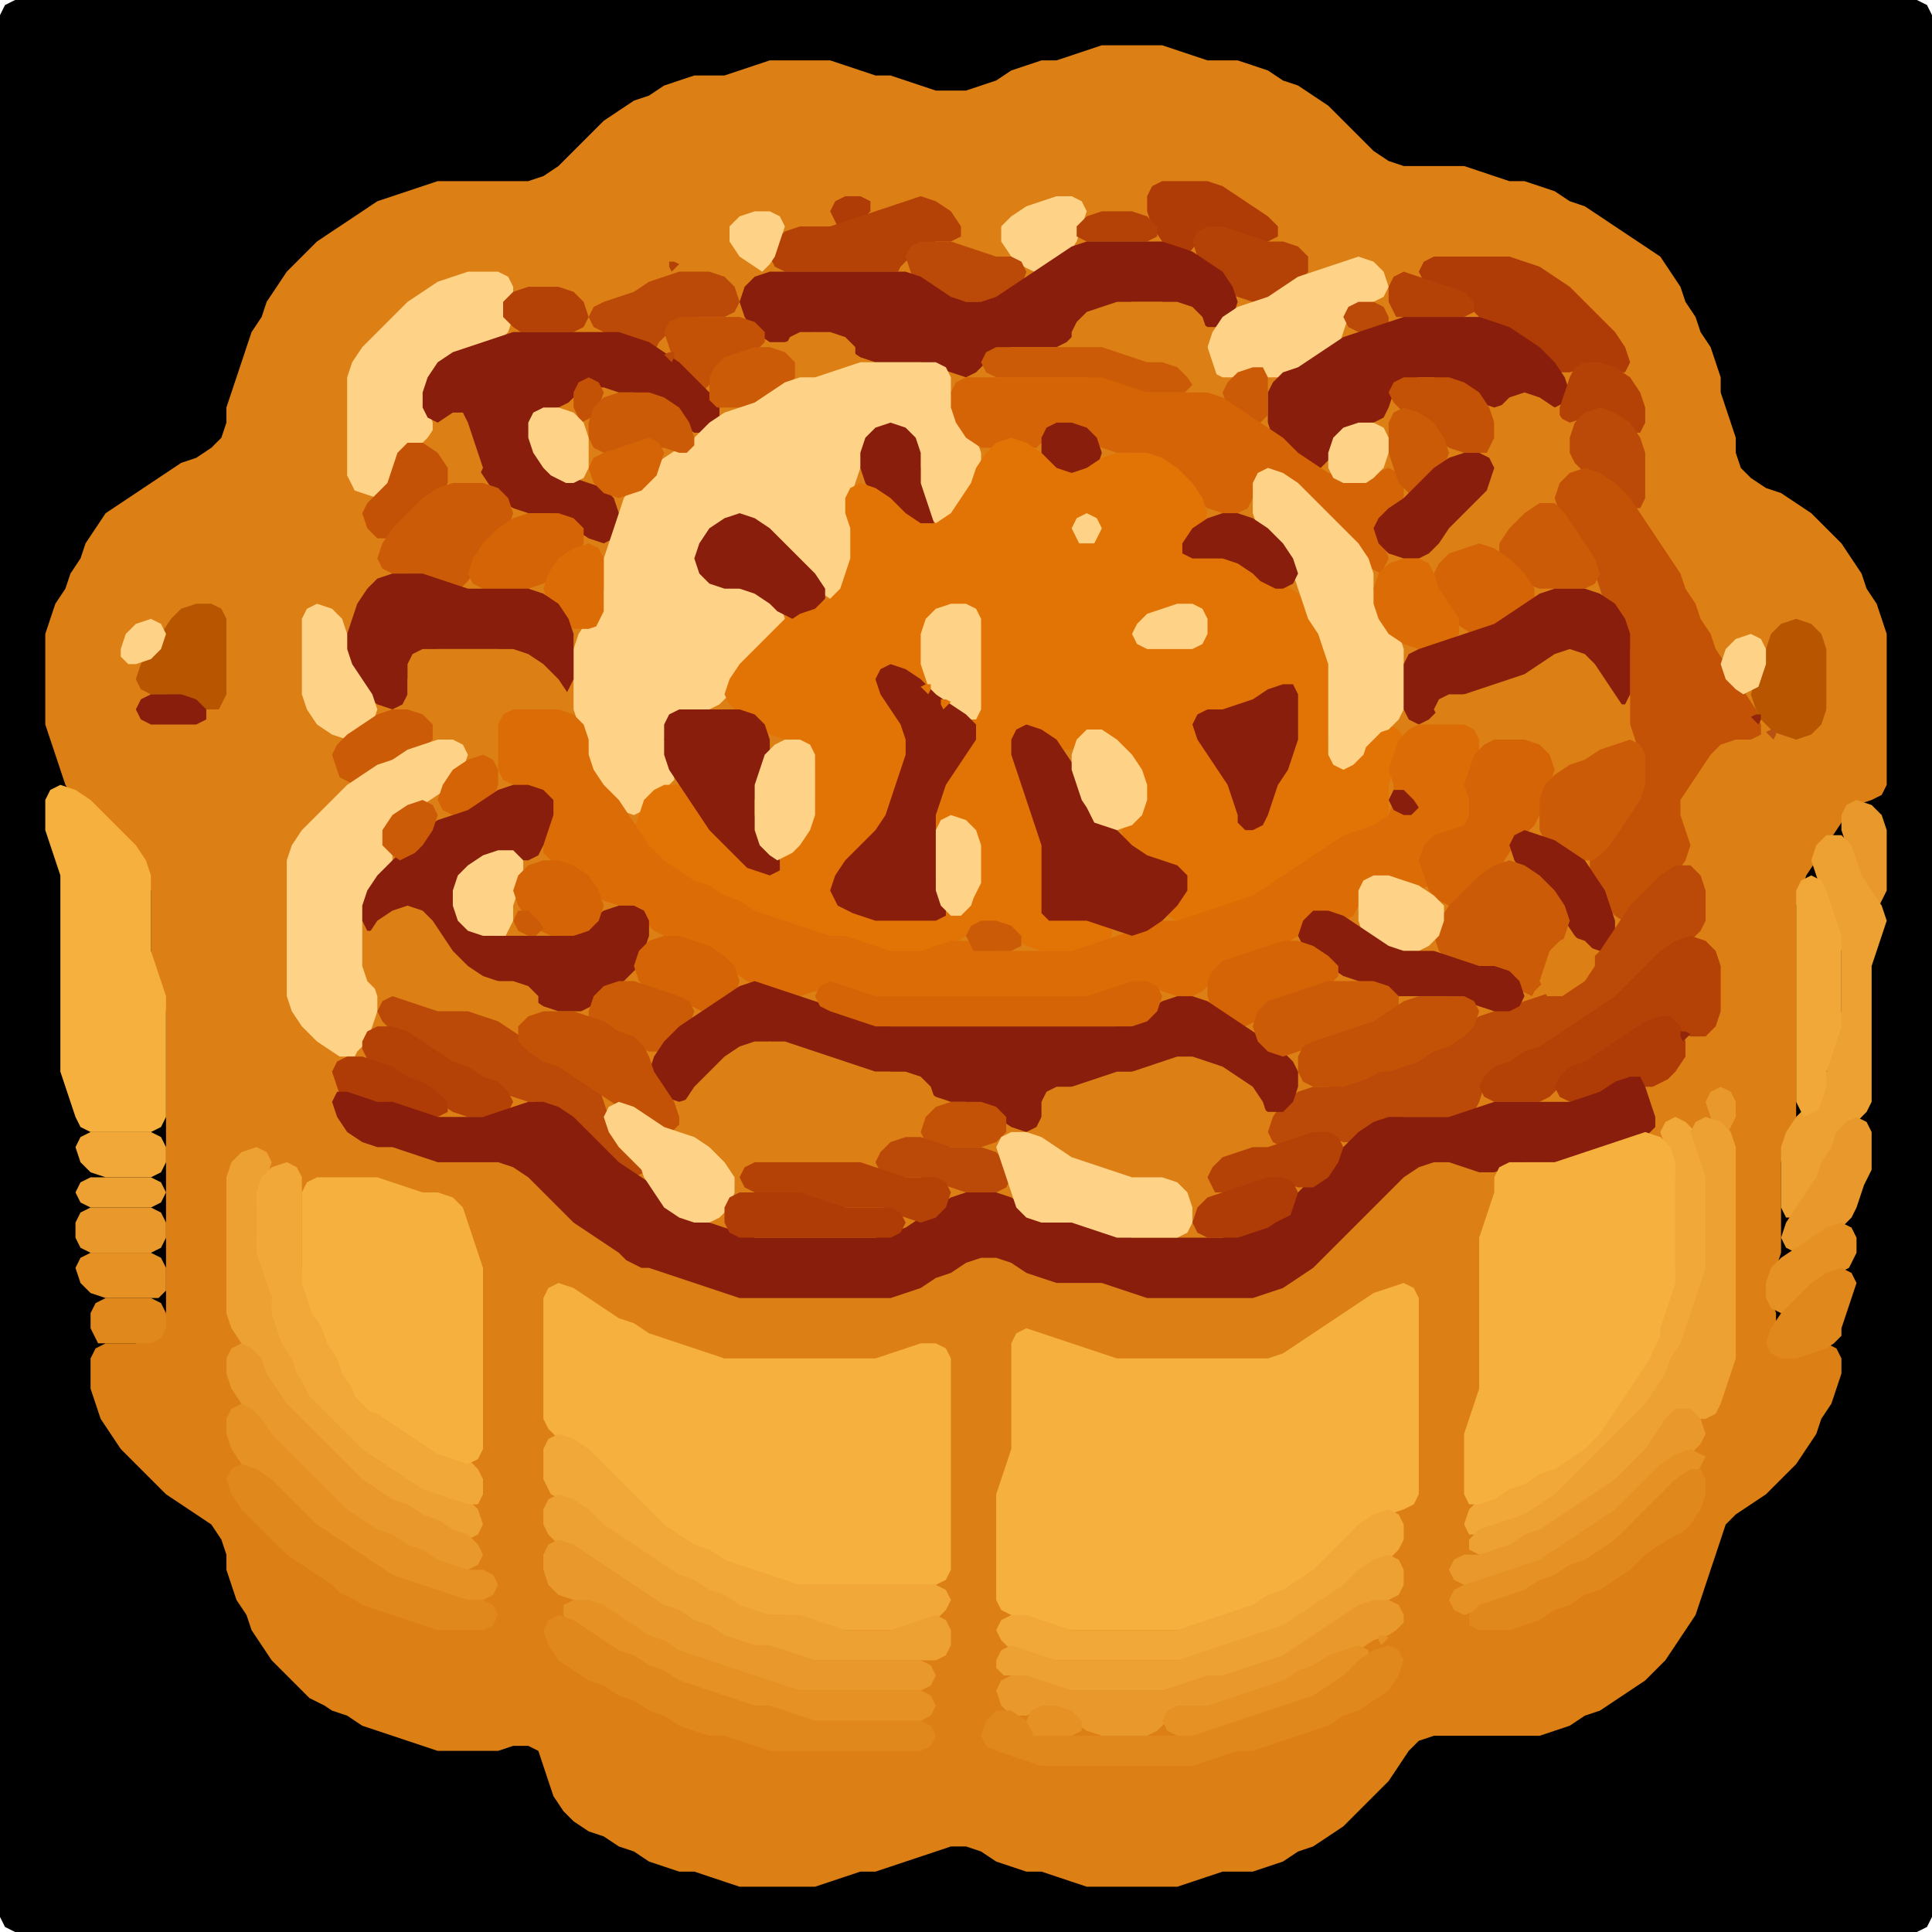 <?xml version="1.0" encoding="UTF-8" standalone="no"?>
<!DOCTYPE svg PUBLIC "-//W3C//DTD SVG 1.1//EN"
"http://www.w3.org/Graphics/SVG/1.1/DTD/svg11.dtd">
<svg width="128" height="128" xmlns="http://www.w3.org/2000/svg" version="1.1">
<path d="M 123.5 128.0 L 124.0 128.0 L 125.0 128.0 L 126.0 128.0 L 127.0 128.0 L 127.667 127.667 L 128.0 127.0 L 128.0 126.0 L 128.0 125.0 L 128.0 124.0 L 128.0 123.0 L 128.0 122.0 L 128.0 121.0 L 128.0 120.0 L 128.0 119.0 L 128.0 118.0 L 128.0 117.0 L 128.0 116.0 L 128.0 115.0 L 128.0 114.0 L 128.0 113.0 L 128.0 112.0 L 128.0 111.0 L 128.0 110.0 L 128.0 109.0 L 128.0 108.0 L 128.0 107.0 L 128.0 106.0 L 128.0 105.0 L 128.0 104.0 L 128.0 103.0 L 128.0 102.0 L 128.0 101.0 L 128.0 100.0 L 128.0 99.0 L 128.0 98.0 L 128.0 97.0 L 128.0 96.0 L 128.0 95.0 L 128.0 94.0 L 128.0 93.0 L 128.0 92.0 L 128.0 91.0 L 128.0 90.0 L 128.0 89.0 L 128.0 88.0 L 128.0 87.0 L 128.0 86.0 L 128.0 85.0 L 128.0 84.0 L 128.0 83.0 L 128.0 82.0 L 128.0 81.0 L 128.0 80.0 L 128.0 79.0 L 128.0 78.0 L 128.0 77.0 L 128.0 76.0 L 128.0 75.0 L 128.0 74.0 L 128.0 73.0 L 128.0 72.0 L 128.0 71.0 L 128.0 70.0 L 128.0 69.0 L 128.0 68.0 L 128.0 67.0 L 128.0 66.0 L 128.0 65.0 L 128.0 64.0 L 128.0 63.0 L 128.0 62.0 L 128.0 61.0 L 128.0 60.0 L 128.0 59.0 L 128.0 58.0 L 128.0 57.0 L 128.0 56.0 L 128.0 55.0 L 128.0 54.0 L 128.0 53.0 L 128.0 52.0 L 128.0 51.0 L 128.0 50.0 L 128.0 49.0 L 128.0 48.0 L 128.0 47.0 L 128.0 46.0 L 128.0 45.0 L 128.0 44.0 L 128.0 43.0 L 128.0 42.0 L 128.0 41.0 L 128.0 40.0 L 128.0 39.0 L 128.0 38.0 L 128.0 37.0 L 128.0 36.0 L 128.0 35.0 L 128.0 34.0 L 128.0 33.0 L 128.0 32.0 L 128.0 31.0 L 128.0 30.0 L 128.0 29.0 L 128.0 28.0 L 128.0 27.0 L 128.0 26.0 L 128.0 25.0 L 128.0 24.0 L 128.0 23.0 L 128.0 22.0 L 128.0 21.0 L 128.0 20.0 L 128.0 19.0 L 128.0 18.0 L 128.0 17.0 L 128.0 16.0 L 128.0 15.0 L 128.0 14.0 L 128.0 13.0 L 128.0 12.0 L 128.0 11.0 L 128.0 10.0 L 128.0 9.0 L 128.0 8.0 L 128.0 7.0 L 128.0 6.0 L 128.0 5.0 L 128.0 4.0 L 128.0 3.0 L 128.0 2.0 L 128.0 1.0 L 127.667 0.333 L 127.0 0.0 L 126.0 0.0 L 125.0 0.0 L 124.0 0.0 L 123.0 0.0 L 122.0 0.0 L 121.0 0.0 L 120.0 0.0 L 119.0 0.0 L 118.0 0.0 L 117.0 0.0 L 116.0 0.0 L 115.0 0.0 L 114.0 0.0 L 113.0 0.0 L 112.0 0.0 L 111.0 0.0 L 110.0 0.0 L 109.0 0.0 L 108.0 0.0 L 107.0 0.0 L 106.0 0.0 L 105.0 0.0 L 104.0 0.0 L 103.0 0.0 L 102.0 0.0 L 101.0 0.0 L 100.0 0.0 L 99.0 0.0 L 98.0 0.0 L 97.0 0.0 L 96.0 0.0 L 95.0 0.0 L 94.0 0.0 L 93.0 0.0 L 92.0 0.0 L 91.0 0.0 L 90.0 0.0 L 89.0 0.0 L 88.0 0.0 L 87.0 0.0 L 86.0 0.0 L 85.0 0.0 L 84.0 0.0 L 83.0 0.0 L 82.0 0.0 L 81.0 0.0 L 80.0 0.0 L 79.0 0.0 L 78.0 0.0 L 77.0 0.0 L 76.0 0.0 L 75.0 0.0 L 74.0 0.0 L 73.0 0.0 L 72.0 0.0 L 71.0 0.0 L 70.0 0.0 L 69.0 0.0 L 68.0 0.0 L 67.0 0.0 L 66.0 0.0 L 65.0 0.0 L 64.0 0.0 L 63.0 0.0 L 62.0 0.0 L 61.0 0.0 L 60.0 0.0 L 59.0 0.0 L 58.0 0.0 L 57.0 0.0 L 56.0 0.0 L 55.0 0.0 L 54.0 0.0 L 53.0 0.0 L 52.0 0.0 L 51.0 0.0 L 50.0 0.0 L 49.0 0.0 L 48.0 0.0 L 47.0 0.0 L 46.0 0.0 L 45.0 0.0 L 44.0 0.0 L 43.0 0.0 L 42.0 0.0 L 41.0 0.0 L 40.0 0.0 L 39.0 0.0 L 38.0 0.0 L 37.0 0.0 L 36.0 0.0 L 35.0 0.0 L 34.0 0.0 L 33.0 0.0 L 32.0 0.0 L 31.0 0.0 L 30.0 0.0 L 29.0 0.0 L 28.0 0.0 L 27.0 0.0 L 26.0 0.0 L 25.0 0.0 L 24.0 0.0 L 23.0 0.0 L 22.0 0.0 L 21.0 0.0 L 20.0 0.0 L 19.0 0.0 L 18.0 0.0 L 17.0 0.0 L 16.0 0.0 L 15.0 0.0 L 14.0 0.0 L 13.0 0.0 L 12.0 0.0 L 11.0 0.0 L 10.0 0.0 L 9.0 0.0 L 8.0 0.0 L 7.0 0.0 L 6.0 0.0 L 5.0 0.0 L 4.0 0.0 L 3.0 0.0 L 2.0 0.0 L 1.0 0.0 L 0.333 0.333 L 0.0 1.0 L 0.0 2.0 L 0.0 3.0 L 0.0 4.0 L 0.0 5.0 L 0.0 6.0 L 0.0 7.0 L 0.0 8.0 L 0.0 9.0 L 0.0 10.0 L 0.0 11.0 L 0.0 12.0 L 0.0 13.0 L 0.0 14.0 L 0.0 15.0 L 0.0 16.0 L 0.0 17.0 L 0.0 18.0 L 0.0 19.0 L 0.0 20.0 L 0.0 21.0 L 0.0 22.0 L 0.0 23.0 L 0.0 24.0 L 0.0 25.0 L 0.0 26.0 L 0.0 27.0 L 0.0 28.0 L 0.0 29.0 L 0.0 30.0 L 0.0 31.0 L 0.0 32.0 L 0.0 33.0 L 0.0 34.0 L 0.0 35.0 L 0.0 36.0 L 0.0 37.0 L 0.0 38.0 L 0.0 39.0 L 0.0 40.0 L 0.0 41.0 L 0.0 42.0 L 0.0 43.0 L 0.0 44.0 L 0.0 45.0 L 0.0 46.0 L 0.0 47.0 L 0.0 48.0 L 0.0 49.0 L 0.0 50.0 L 0.0 51.0 L 0.0 52.0 L 0.0 53.0 L 0.0 54.0 L 0.0 55.0 L 0.0 56.0 L 0.0 57.0 L 0.0 58.0 L 0.0 59.0 L 0.0 60.0 L 0.0 61.0 L 0.0 62.0 L 0.0 63.0 L 0.0 64.0 L 0.0 65.0 L 0.0 66.0 L 0.0 67.0 L 0.0 68.0 L 0.0 69.0 L 0.0 70.0 L 0.0 71.0 L 0.0 72.0 L 0.0 73.0 L 0.0 74.0 L 0.0 75.0 L 0.0 76.0 L 0.0 77.0 L 0.0 78.0 L 0.0 79.0 L 0.0 80.0 L 0.0 81.0 L 0.0 82.0 L 0.0 83.0 L 0.0 84.0 L 0.0 85.0 L 0.0 86.0 L 0.0 87.0 L 0.0 88.0 L 0.0 89.0 L 0.0 90.0 L 0.0 91.0 L 0.0 92.0 L 0.0 93.0 L 0.0 94.0 L 0.0 95.0 L 0.0 96.0 L 0.0 97.0 L 0.0 98.0 L 0.0 99.0 L 0.0 100.0 L 0.0 101.0 L 0.0 102.0 L 0.0 103.0 L 0.0 104.0 L 0.0 105.0 L 0.0 106.0 L 0.0 107.0 L 0.0 108.0 L 0.0 109.0 L 0.0 110.0 L 0.0 111.0 L 0.0 112.0 L 0.0 113.0 L 0.0 114.0 L 0.0 115.0 L 0.0 116.0 L 0.0 117.0 L 0.0 118.0 L 0.0 119.0 L 0.0 120.0 L 0.0 121.0 L 0.0 122.0 L 0.0 123.0 L 0.0 124.0 L 0.0 125.0 L 0.0 126.0 L 0.0 127.0 L 0.333 127.667 L 1.0 128.0 L 2.0 128.0 L 3.0 128.0 L 4.0 128.0 L 5.0 128.0 L 6.0 128.0 L 7.0 128.0 L 8.0 128.0 L 9.0 128.0 L 10.0 128.0 L 11.0 128.0 L 12.0 128.0 L 13.0 128.0 L 14.0 128.0 L 15.0 128.0 L 16.0 128.0 L 17.0 128.0 L 18.0 128.0 L 19.0 128.0 L 20.0 128.0 L 21.0 128.0 L 22.0 128.0 L 23.0 128.0 L 24.0 128.0 L 25.0 128.0 L 26.0 128.0 L 27.0 128.0 L 28.0 128.0 L 29.0 128.0 L 30.0 128.0 L 31.0 128.0 L 32.0 128.0 L 33.0 128.0 L 34.0 128.0 L 35.0 128.0 L 36.0 128.0 L 37.0 128.0 L 38.0 128.0 L 39.0 128.0 L 40.0 128.0 L 41.0 128.0 L 42.0 128.0 L 43.0 128.0 L 44.0 128.0 L 45.0 128.0 L 46.0 128.0 L 47.0 128.0 L 48.0 128.0 L 49.0 128.0 L 50.0 128.0 L 51.0 128.0 L 52.0 128.0 L 53.0 128.0 L 54.0 128.0 L 55.0 128.0 L 56.0 128.0 L 57.0 128.0 L 58.0 128.0 L 59.0 128.0 L 60.0 128.0 L 61.0 128.0 L 62.0 128.0 L 63.0 128.0 L 64.0 128.0 L 65.0 128.0 L 66.0 128.0 L 67.0 128.0 L 68.0 128.0 L 69.0 128.0 L 70.0 128.0 L 71.0 128.0 L 72.0 128.0 L 73.0 128.0 L 74.0 128.0 L 75.0 128.0 L 76.0 128.0 L 77.0 128.0 L 78.0 128.0 L 79.0 128.0 L 80.0 128.0 L 81.0 128.0 L 82.0 128.0 L 83.0 128.0 L 84.0 128.0 L 85.0 128.0 L 86.0 128.0 L 87.0 128.0 L 88.0 128.0 L 89.0 128.0 L 90.0 128.0 L 91.0 128.0 L 92.0 128.0 L 93.0 128.0 L 94.0 128.0 L 95.0 128.0 L 96.0 128.0 L 97.0 128.0 L 98.0 128.0 L 99.0 128.0 L 100.0 128.0 L 101.0 128.0 L 102.0 128.0 L 103.0 128.0 L 104.0 128.0 L 105.0 128.0 L 106.0 128.0 L 107.0 128.0 L 108.0 128.0 L 109.0 128.0 L 110.0 128.0 L 111.0 128.0 L 112.0 128.0 L 113.0 128.0 L 114.0 128.0 L 115.0 128.0 L 116.0 128.0 L 117.0 128.0 L 118.0 128.0 L 119.0 128.0 L 120.0 128.0 L 121.0 128.0 L 122.0 128.0 L 122.5 128.0 Z" stroke="none" fill="rgb(0,0,0)" />
<path d="M 21.5 113.0 L 22.0 113.333 L 23.0 113.667 L 24.0 114.333 L 25.0 114.667 L 26.0 115.0 L 27.0 115.333 L 28.0 115.667 L 29.0 116.0 L 30.0 116.0 L 31.0 116.0 L 32.0 116.0 L 33.0 116.0 L 34.0 115.667 L 35.0 115.667 L 35.667 116.0 L 36.0 117.0 L 36.333 118.0 L 36.667 119.0 L 37.333 120.0 L 38.0 120.667 L 39.0 121.333 L 40.0 121.667 L 41.0 122.333 L 42.0 122.667 L 43.0 123.333 L 44.0 123.667 L 45.0 124.0 L 46.0 124.0 L 47.0 124.333 L 48.0 124.667 L 49.0 125.0 L 50.0 125.0 L 51.0 125.0 L 52.0 125.0 L 53.0 125.0 L 54.0 125.0 L 55.0 124.667 L 56.0 124.333 L 57.0 124.0 L 58.0 124.0 L 59.0 123.667 L 60.0 123.333 L 61.0 123.0 L 62.0 122.667 L 63.0 122.333 L 64.0 122.333 L 65.0 122.667 L 66.0 123.333 L 67.0 123.667 L 68.0 124.0 L 69.0 124.0 L 70.0 124.333 L 71.0 124.667 L 72.0 125.0 L 73.0 125.0 L 74.0 125.0 L 75.0 125.0 L 76.0 125.0 L 77.0 125.0 L 78.0 125.0 L 79.0 124.667 L 80.0 124.333 L 81.0 124.0 L 82.0 124.0 L 83.0 124.0 L 84.0 123.667 L 85.0 123.333 L 86.0 122.667 L 87.0 122.333 L 88.0 121.667 L 89.0 121.0 L 90.0 120.0 L 91.0 119.0 L 92.0 118.0 L 92.667 117.0 L 93.333 116.0 L 94.0 115.333 L 95.0 115.0 L 96.0 115.0 L 97.0 115.0 L 98.0 115.0 L 99.0 115.0 L 100.0 115.0 L 101.0 115.0 L 102.0 115.0 L 103.0 114.667 L 104.0 114.333 L 105.0 113.667 L 106.0 113.333 L 107.0 112.667 L 108.0 112.0 L 109.0 111.333 L 109.667 110.667 L 110.333 110.0 L 111.0 109.0 L 111.667 108.0 L 112.333 107.0 L 112.667 106.0 L 113.0 105.0 L 113.333 104.0 L 113.667 103.0 L 114.0 102.0 L 114.333 101.0 L 115.0 100.333 L 116.0 99.667 L 117.0 99.0 L 118.0 98.0 L 119.0 97.0 L 119.667 96.0 L 120.333 95.0 L 120.667 94.0 L 121.333 93.0 L 121.667 92.0 L 122.0 91.0 L 122.0 90.0 L 121.667 89.333 L 121.0 89.0 L 120.0 89.333 L 119.0 89.667 L 118.0 89.667 L 117.667 89.0 L 117.667 88.0 L 117.667 87.0 L 117.333 86.0 L 117.333 85.0 L 117.667 84.0 L 118.0 83.0 L 118.0 82.0 L 118.0 81.0 L 118.0 80.0 L 118.0 79.0 L 118.0 78.0 L 118.0 77.0 L 118.333 76.0 L 118.667 75.0 L 119.0 74.0 L 119.0 73.0 L 119.0 72.0 L 119.0 71.0 L 119.0 70.0 L 119.0 69.0 L 119.0 68.0 L 119.0 67.0 L 119.0 66.0 L 119.0 65.0 L 119.0 64.0 L 119.0 63.0 L 119.0 62.0 L 119.0 61.0 L 119.0 60.0 L 119.333 59.0 L 119.667 58.0 L 120.333 57.0 L 121.0 56.0 L 121.667 55.0 L 122.333 54.0 L 123.0 53.333 L 124.0 53.0 L 124.667 52.667 L 125.0 52.0 L 125.0 51.0 L 125.0 50.0 L 125.0 49.0 L 125.0 48.0 L 125.0 47.0 L 125.0 46.0 L 125.0 45.0 L 125.0 44.0 L 125.0 43.0 L 125.0 42.0 L 124.667 41.0 L 124.333 40.0 L 123.667 39.0 L 123.333 38.0 L 122.667 37.0 L 122.0 36.0 L 121.0 35.0 L 120.0 34.0 L 119.0 33.333 L 118.0 32.667 L 117.0 32.333 L 116.0 31.667 L 115.333 31.0 L 115.0 30.0 L 115.0 29.0 L 114.667 28.0 L 114.333 27.0 L 114.0 26.0 L 114.0 25.0 L 113.667 24.0 L 113.333 23.0 L 112.667 22.0 L 112.333 21.0 L 111.667 20.0 L 111.333 19.0 L 110.667 18.0 L 110.0 17.0 L 109.0 16.333 L 108.0 15.667 L 107.0 15.0 L 106.0 14.333 L 105.0 13.667 L 104.0 13.333 L 103.0 12.667 L 102.0 12.333 L 101.0 12.0 L 100.0 12.0 L 99.0 11.667 L 98.0 11.333 L 97.0 11.0 L 96.0 11.0 L 95.0 11.0 L 94.0 11.0 L 93.0 11.0 L 92.0 10.667 L 91.0 10.0 L 90.0 9.0 L 89.0 8.0 L 88.0 7.0 L 87.0 6.333 L 86.0 5.667 L 85.0 5.333 L 84.0 4.667 L 83.0 4.333 L 82.0 4.0 L 81.0 4.0 L 80.0 4.0 L 79.0 3.667 L 78.0 3.333 L 77.0 3.0 L 76.0 3.0 L 75.0 3.0 L 74.0 3.0 L 73.0 3.0 L 72.0 3.333 L 71.0 3.667 L 70.0 4.0 L 69.0 4.0 L 68.0 4.333 L 67.0 4.667 L 66.0 5.333 L 65.0 5.667 L 64.0 6.0 L 63.0 6.0 L 62.0 6.0 L 61.0 5.667 L 60.0 5.333 L 59.0 5.0 L 58.0 5.0 L 57.0 4.667 L 56.0 4.333 L 55.0 4.0 L 54.0 4.0 L 53.0 4.0 L 52.0 4.0 L 51.0 4.0 L 50.0 4.333 L 49.0 4.667 L 48.0 5.0 L 47.0 5.0 L 46.0 5.0 L 45.0 5.333 L 44.0 5.667 L 43.0 6.333 L 42.0 6.667 L 41.0 7.333 L 40.0 8.0 L 39.0 9.0 L 38.0 10.0 L 37.0 11.0 L 36.0 11.667 L 35.0 12.0 L 34.0 12.0 L 33.0 12.0 L 32.0 12.0 L 31.0 12.0 L 30.0 12.0 L 29.0 12.0 L 28.0 12.333 L 27.0 12.667 L 26.0 13.0 L 25.0 13.333 L 24.0 14.0 L 23.0 14.667 L 22.0 15.333 L 21.0 16.0 L 20.0 17.0 L 19.0 18.0 L 18.333 19.0 L 17.667 20.0 L 17.333 21.0 L 16.667 22.0 L 16.333 23.0 L 16.0 24.0 L 15.667 25.0 L 15.333 26.0 L 15.0 27.0 L 15.0 28.0 L 14.667 29.0 L 14.0 29.667 L 13.0 30.333 L 12.0 30.667 L 11.0 31.333 L 10.0 32.0 L 9.0 32.667 L 8.0 33.333 L 7.0 34.0 L 6.333 35.0 L 5.667 36.0 L 5.333 37.0 L 4.667 38.0 L 4.333 39.0 L 3.667 40.0 L 3.333 41.0 L 3.0 42.0 L 3.0 43.0 L 3.0 44.0 L 3.0 45.0 L 3.0 46.0 L 3.0 47.0 L 3.0 48.0 L 3.333 49.0 L 3.667 50.0 L 4.0 51.0 L 4.333 52.0 L 5.0 53.0 L 6.0 54.0 L 7.0 55.0 L 8.0 56.0 L 9.0 57.0 L 9.667 58.0 L 10.0 59.0 L 10.0 60.0 L 10.0 61.0 L 10.0 62.0 L 10.0 63.0 L 10.0 64.0 L 10.333 65.0 L 10.667 66.0 L 11.0 67.0 L 11.0 68.0 L 11.0 69.0 L 11.0 70.0 L 11.0 71.0 L 11.0 72.0 L 11.0 73.0 L 11.0 74.0 L 11.0 75.0 L 11.0 76.0 L 11.0 77.0 L 11.0 78.0 L 11.0 79.0 L 11.0 80.0 L 11.0 81.0 L 11.0 82.0 L 11.0 83.0 L 11.0 84.0 L 11.0 85.0 L 11.0 86.0 L 11.0 87.0 L 10.667 88.0 L 10.0 88.667 L 9.0 89.0 L 8.0 89.0 L 7.0 89.0 L 6.333 89.333 L 6.0 90.0 L 6.0 91.0 L 6.0 92.0 L 6.333 93.0 L 6.667 94.0 L 7.333 95.0 L 8.0 96.0 L 9.0 97.0 L 10.0 98.0 L 11.0 99.0 L 12.0 99.667 L 13.0 100.333 L 14.0 101.0 L 14.667 102.0 L 15.0 103.0 L 15.0 104.0 L 15.333 105.0 L 15.667 106.0 L 16.333 107.0 L 16.667 108.0 L 17.333 109.0 L 18.0 110.0 L 19.0 111.0 L 20.0 112.0 L 20.5 112.5 Z" stroke="none" fill="rgb(220,127,20)" />
<path d="M 79.0 16.5 L 79.333 16.0 L 80.0 15.333 L 81.0 15.333 L 82.0 15.667 L 83.0 16.0 L 84.0 16.0 L 84.667 15.667 L 84.667 15.0 L 84.0 14.333 L 83.0 13.667 L 82.0 13.0 L 81.0 12.333 L 80.0 12.0 L 79.0 12.0 L 78.0 12.0 L 77.0 12.0 L 76.333 12.333 L 76.0 13.0 L 76.0 14.0 L 76.333 15.0 L 77.0 16.0 L 78.0 16.667 L 78.5 17.0 Z" stroke="none" fill="rgb(175,59,7)" />
<path d="M 56.5 15.0 L 57.0 14.667 L 57.667 14.0 L 57.667 13.333 L 57.0 13.0 L 56.0 13.0 L 55.333 13.333 L 55.0 14.0 L 55.333 14.667 L 55.5 15.0 Z" stroke="none" fill="rgb(175,59,7)" />
<path d="M 59.5 18.0 L 59.667 17.667 L 60.333 17.0 L 61.0 16.333 L 62.0 16.0 L 63.0 16.0 L 63.667 15.667 L 63.667 15.0 L 63.0 14.0 L 62.0 13.333 L 61.0 13.0 L 60.0 13.333 L 59.0 13.667 L 58.0 14.0 L 57.0 14.333 L 56.0 14.667 L 55.0 15.0 L 54.0 15.0 L 53.0 15.0 L 52.0 15.333 L 51.333 16.0 L 51.0 17.0 L 51.333 17.667 L 52.0 18.0 L 53.0 18.0 L 54.0 18.0 L 55.0 18.0 L 56.0 18.0 L 57.0 18.0 L 58.0 18.0 L 58.5 18.0 Z" stroke="none" fill="rgb(180,66,7)" />
<path d="M 68.5 18.0 L 69.0 18.0 L 70.0 17.667 L 70.667 17.0 L 71.333 16.0 L 71.667 15.0 L 72.0 14.0 L 71.667 13.333 L 71.0 13.0 L 70.0 13.0 L 69.0 13.333 L 68.0 13.667 L 67.0 14.333 L 66.333 15.0 L 66.333 16.0 L 67.0 17.0 L 67.5 17.5 Z" stroke="none" fill="rgb(254,210,135)" />
<path d="M 51.0 17.5 L 51.333 17.0 L 51.667 16.0 L 52.0 15.0 L 51.667 14.333 L 51.0 14.0 L 50.0 14.0 L 49.0 14.333 L 48.333 15.0 L 48.333 16.0 L 49.0 17.0 L 50.0 17.667 L 50.5 18.0 Z" stroke="none" fill="rgb(254,210,135)" />
<path d="M 74.5 16.0 L 75.0 16.0 L 76.0 16.0 L 76.667 15.667 L 76.667 15.0 L 76.0 14.333 L 75.0 14.0 L 74.0 14.0 L 73.0 14.0 L 72.0 14.333 L 71.333 15.0 L 71.333 15.667 L 72.0 16.0 L 73.0 16.0 L 73.5 16.0 Z" stroke="none" fill="rgb(180,66,7)" />
<path d="M 81.5 19.5 L 82.0 19.667 L 83.0 20.0 L 84.0 20.0 L 85.0 19.667 L 86.0 19.0 L 86.667 18.0 L 86.667 17.0 L 86.0 16.333 L 85.0 16.0 L 84.0 16.0 L 83.0 15.667 L 82.0 15.333 L 81.0 15.0 L 80.0 15.0 L 79.333 15.333 L 79.0 16.0 L 79.333 17.0 L 80.0 18.0 L 80.5 18.5 Z" stroke="none" fill="rgb(180,66,7)" />
<path d="M 61.5 19.5 L 62.0 19.667 L 63.0 20.0 L 64.0 20.0 L 65.0 20.0 L 66.0 20.0 L 67.0 19.667 L 67.667 19.0 L 68.0 18.0 L 67.667 17.333 L 67.0 17.0 L 66.0 17.0 L 65.0 16.667 L 64.0 16.333 L 63.0 16.0 L 62.0 16.0 L 61.0 16.0 L 60.333 16.333 L 60.0 17.0 L 60.333 18.0 L 60.5 18.5 Z" stroke="none" fill="rgb(187,73,7)" />
<path d="M 72.5 21.0 L 73.0 20.667 L 74.0 20.333 L 75.0 20.0 L 76.0 20.0 L 77.0 20.0 L 78.0 20.333 L 79.0 21.0 L 80.0 21.667 L 81.0 21.667 L 81.667 21.0 L 82.0 20.0 L 81.667 19.0 L 81.0 18.0 L 80.0 17.333 L 79.0 16.667 L 78.0 16.333 L 77.0 16.0 L 76.0 16.0 L 75.0 16.0 L 74.0 16.0 L 73.0 16.0 L 72.0 16.0 L 71.0 16.333 L 70.0 17.0 L 69.0 17.667 L 68.0 18.333 L 67.0 19.0 L 66.0 19.667 L 65.0 20.0 L 64.0 20.0 L 63.0 19.667 L 62.0 19.0 L 61.0 18.333 L 60.0 18.0 L 59.0 18.0 L 58.0 18.0 L 57.0 18.0 L 56.0 18.0 L 55.0 18.0 L 54.0 18.0 L 53.0 18.0 L 52.0 18.0 L 51.0 18.0 L 50.0 18.333 L 49.333 19.0 L 49.0 20.0 L 49.333 21.0 L 50.0 22.0 L 51.0 22.667 L 52.0 22.667 L 53.0 22.333 L 54.0 22.0 L 55.0 22.333 L 56.0 23.0 L 57.0 23.667 L 58.0 24.0 L 59.0 24.0 L 60.0 24.0 L 61.0 24.0 L 62.0 24.333 L 63.0 24.667 L 64.0 25.0 L 64.667 24.667 L 65.333 24.0 L 66.0 23.333 L 67.0 23.0 L 68.0 23.0 L 69.0 23.0 L 70.0 23.0 L 70.667 22.667 L 71.333 22.0 L 71.5 21.5 Z" stroke="none" fill="rgb(137,30,12)" />
<path d="M 45.0 17.5 L 44.667 17.333 L 44.333 17.333 L 44.333 17.667 L 44.5 18.0 Z" stroke="none" fill="rgb(180,66,7)" />
<path d="M 84.5 25.0 L 85.0 25.0 L 86.0 24.667 L 87.0 24.333 L 88.0 23.667 L 88.667 23.0 L 89.0 22.0 L 89.333 21.0 L 90.0 20.333 L 91.0 20.0 L 91.667 19.667 L 92.0 19.0 L 91.667 18.0 L 91.0 17.333 L 90.0 17.0 L 89.0 17.333 L 88.0 17.667 L 87.0 18.0 L 86.0 18.333 L 85.0 19.0 L 84.0 19.667 L 83.0 20.0 L 82.0 20.333 L 81.0 21.0 L 80.333 22.0 L 80.0 23.0 L 80.0 24.0 L 80.333 24.667 L 81.0 25.0 L 82.0 25.0 L 83.0 25.0 L 83.5 25.0 Z" stroke="none" fill="rgb(254,210,135)" />
<path d="M 98.5 21.5 L 99.0 21.667 L 100.0 22.333 L 101.0 23.0 L 102.0 24.0 L 103.0 24.667 L 104.0 24.667 L 105.0 24.333 L 106.0 24.333 L 107.0 24.667 L 107.667 24.667 L 108.0 24.0 L 107.667 23.0 L 107.0 22.0 L 106.0 21.0 L 105.0 20.0 L 104.0 19.0 L 103.0 18.333 L 102.0 17.667 L 101.0 17.333 L 100.0 17.0 L 99.0 17.0 L 98.0 17.0 L 97.0 17.0 L 96.0 17.0 L 95.0 17.0 L 94.333 17.333 L 94.0 18.0 L 94.333 18.667 L 95.0 19.0 L 96.0 19.333 L 97.0 20.0 L 97.5 20.5 Z" stroke="none" fill="rgb(175,59,7)" />
<path d="M 23.5 32.5 L 24.0 32.667 L 25.0 33.0 L 25.667 32.667 L 26.0 32.0 L 26.333 31.0 L 27.0 30.0 L 28.0 29.333 L 28.667 28.667 L 28.667 28.0 L 28.333 27.0 L 28.333 26.0 L 29.0 25.0 L 30.0 24.0 L 31.0 23.333 L 32.0 23.0 L 33.0 22.667 L 33.667 22.0 L 34.0 21.0 L 34.0 20.0 L 34.0 19.0 L 33.667 18.333 L 33.0 18.0 L 32.0 18.0 L 31.0 18.0 L 30.0 18.333 L 29.0 18.667 L 28.0 19.333 L 27.0 20.0 L 26.0 21.0 L 25.0 22.0 L 24.0 23.0 L 23.333 24.0 L 23.0 25.0 L 23.0 26.0 L 23.0 27.0 L 23.0 28.0 L 23.0 29.0 L 23.0 30.0 L 23.0 31.0 L 23.0 31.5 Z" stroke="none" fill="rgb(254,210,135)" />
<path d="M 43.5 23.0 L 43.667 22.667 L 44.333 22.0 L 45.0 21.333 L 46.0 21.0 L 47.0 21.0 L 48.0 21.0 L 48.667 20.667 L 49.0 20.0 L 48.667 19.0 L 48.0 18.333 L 47.0 18.0 L 46.0 18.0 L 45.0 18.0 L 44.0 18.333 L 43.0 18.667 L 42.0 19.333 L 41.0 19.667 L 40.0 20.0 L 39.333 20.333 L 39.0 21.0 L 39.333 21.667 L 40.0 22.0 L 41.0 22.333 L 42.0 22.667 L 42.5 23.0 Z" stroke="none" fill="rgb(187,73,7)" />
<path d="M 93.5 21.0 L 94.0 21.0 L 95.0 21.0 L 96.0 21.0 L 97.0 21.0 L 97.667 20.667 L 97.667 20.0 L 97.0 19.333 L 96.0 19.0 L 95.0 18.667 L 94.0 18.333 L 93.0 18.0 L 92.333 18.333 L 92.0 19.0 L 92.0 20.0 L 92.333 20.667 L 92.5 21.0 Z" stroke="none" fill="rgb(180,66,7)" />
<path d="M 35.5 22.0 L 36.0 22.0 L 37.0 22.0 L 38.0 22.0 L 38.667 21.667 L 39.0 21.0 L 38.667 20.0 L 38.0 19.333 L 37.0 19.0 L 36.0 19.0 L 35.0 19.0 L 34.0 19.333 L 33.333 20.0 L 33.333 21.0 L 34.0 21.667 L 34.5 22.0 Z" stroke="none" fill="rgb(180,66,7)" />
<path d="M 71.5 23.0 L 72.0 23.0 L 73.0 23.333 L 74.0 23.667 L 75.0 24.0 L 76.0 24.0 L 77.0 24.333 L 78.0 25.0 L 79.0 25.667 L 80.0 26.0 L 80.667 25.667 L 80.667 25.0 L 80.333 24.0 L 80.0 23.0 L 80.0 22.0 L 79.667 21.0 L 79.0 20.333 L 78.0 20.0 L 77.0 20.0 L 76.0 20.0 L 75.0 20.0 L 74.0 20.0 L 73.0 20.333 L 72.0 20.667 L 71.333 21.333 L 71.0 22.0 L 71.0 22.5 Z" stroke="none" fill="rgb(220,127,20)" />
<path d="M 92.0 21.5 L 92.0 21.0 L 91.667 20.333 L 91.0 20.0 L 90.0 20.0 L 89.333 20.333 L 89.0 21.0 L 89.333 21.667 L 90.0 22.0 L 91.0 22.0 L 91.5 22.0 Z" stroke="none" fill="rgb(187,73,7)" />
<path d="M 47.0 25.5 L 47.333 25.0 L 48.0 24.333 L 49.0 23.667 L 50.0 23.333 L 50.667 22.667 L 50.667 22.0 L 50.0 21.333 L 49.0 21.0 L 48.0 21.0 L 47.0 21.0 L 46.0 21.0 L 45.0 21.0 L 44.333 21.333 L 44.0 22.0 L 44.333 23.0 L 44.667 24.0 L 45.333 25.0 L 46.0 25.667 L 46.5 26.0 Z" stroke="none" fill="rgb(195,82,7)" />
<path d="M 88.0 30.5 L 88.333 30.0 L 89.0 29.0 L 90.0 28.333 L 91.0 28.0 L 91.667 27.667 L 92.0 27.0 L 92.333 26.0 L 93.0 25.333 L 94.0 25.0 L 95.0 25.0 L 96.0 25.333 L 97.0 26.0 L 98.0 26.667 L 99.0 27.0 L 100.0 26.667 L 101.0 26.667 L 102.0 26.667 L 103.0 27.0 L 103.667 26.667 L 104.0 26.0 L 103.667 25.0 L 103.0 24.0 L 102.0 23.0 L 101.0 22.333 L 100.0 21.667 L 99.0 21.333 L 98.0 21.0 L 97.0 21.0 L 96.0 21.0 L 95.0 21.0 L 94.0 21.0 L 93.0 21.0 L 92.0 21.333 L 91.0 21.667 L 90.0 22.0 L 89.0 22.333 L 88.0 23.0 L 87.0 23.667 L 86.0 24.333 L 85.0 24.667 L 84.333 25.333 L 84.0 26.0 L 84.0 27.0 L 84.0 28.0 L 84.333 29.0 L 85.0 30.0 L 86.0 30.667 L 87.0 31.0 L 87.5 31.0 Z" stroke="none" fill="rgb(137,30,12)" />
<path d="M 37.5 34.5 L 38.0 35.0 L 39.0 35.667 L 40.0 36.0 L 40.667 35.667 L 41.0 35.0 L 41.0 34.0 L 40.667 33.0 L 40.0 32.333 L 39.0 32.0 L 38.0 31.667 L 37.0 31.0 L 36.0 30.0 L 35.333 29.0 L 35.333 28.0 L 36.0 27.333 L 37.0 27.0 L 37.667 26.667 L 38.333 26.0 L 39.0 25.667 L 40.0 25.667 L 41.0 26.0 L 42.0 26.0 L 43.0 26.333 L 44.0 27.0 L 45.0 28.0 L 46.0 28.667 L 47.0 28.667 L 47.667 28.0 L 47.667 27.0 L 47.0 26.0 L 46.0 25.0 L 45.0 24.0 L 44.0 23.333 L 43.0 22.667 L 42.0 22.333 L 41.0 22.0 L 40.0 22.0 L 39.0 22.0 L 38.0 22.0 L 37.0 22.0 L 36.0 22.0 L 35.0 22.0 L 34.0 22.0 L 33.0 22.333 L 32.0 22.667 L 31.0 23.0 L 30.0 23.333 L 29.0 24.0 L 28.333 25.0 L 28.0 26.0 L 28.0 27.0 L 28.333 27.667 L 29.0 28.0 L 30.0 28.333 L 30.667 29.0 L 31.333 30.0 L 31.667 31.0 L 32.333 32.0 L 33.0 33.0 L 34.0 33.667 L 35.0 34.0 L 36.0 34.0 L 36.5 34.0 Z" stroke="none" fill="rgb(137,30,12)" />
<path d="M 54.5 25.0 L 55.0 25.0 L 56.0 24.667 L 56.667 24.0 L 56.667 23.0 L 56.0 22.333 L 55.0 22.0 L 54.0 22.0 L 53.0 22.0 L 52.333 22.333 L 52.0 23.0 L 52.333 24.0 L 53.0 24.667 L 53.5 25.0 Z" stroke="none" fill="rgb(220,127,20)" />
<path d="M 44.5 24.0 L 44.667 23.667 L 44.667 23.333 L 44.333 23.333 L 44.0 23.5 Z" stroke="none" fill="rgb(187,73,7)" />
<path d="M 47.5 27.0 L 48.0 27.0 L 49.0 27.0 L 50.0 27.0 L 51.0 26.667 L 52.0 26.0 L 52.667 25.0 L 52.667 24.0 L 52.0 23.333 L 51.0 23.0 L 50.0 23.0 L 49.0 23.333 L 48.0 23.667 L 47.333 24.333 L 47.0 25.0 L 47.0 26.0 L 47.0 26.5 Z" stroke="none" fill="rgb(203,91,7)" />
<path d="M 79.0 25.5 L 78.667 25.0 L 78.0 24.333 L 77.0 24.0 L 76.0 24.0 L 75.0 23.667 L 74.0 23.333 L 73.0 23.0 L 72.0 23.0 L 71.0 23.0 L 70.0 23.0 L 69.0 23.0 L 68.0 23.0 L 67.0 23.0 L 66.0 23.0 L 65.333 23.333 L 65.0 24.0 L 65.333 24.667 L 66.0 25.0 L 67.0 25.0 L 68.0 25.0 L 69.0 25.0 L 70.0 25.0 L 71.0 25.0 L 72.0 25.0 L 73.0 25.333 L 74.0 25.667 L 75.0 26.0 L 76.0 26.0 L 77.0 26.0 L 78.0 26.0 L 78.5 26.0 Z" stroke="none" fill="rgb(203,91,7)" />
<path d="M 53.5 38.5 L 54.0 39.0 L 55.0 39.667 L 56.0 40.0 L 56.667 39.667 L 56.667 39.0 L 56.667 38.0 L 56.667 37.0 L 57.0 36.0 L 56.667 35.0 L 56.333 34.0 L 56.333 33.0 L 56.667 32.0 L 57.0 31.0 L 57.333 30.0 L 58.0 29.0 L 59.0 28.667 L 60.0 29.0 L 60.667 30.0 L 61.0 31.0 L 61.0 32.0 L 61.0 33.0 L 61.333 34.0 L 62.0 34.667 L 63.0 34.667 L 63.667 34.0 L 64.333 33.0 L 64.667 32.0 L 65.0 31.0 L 65.0 30.0 L 64.667 29.0 L 64.0 28.0 L 63.333 27.0 L 63.0 26.0 L 63.0 25.0 L 62.667 24.333 L 62.0 24.0 L 61.0 24.0 L 60.0 24.0 L 59.0 24.0 L 58.0 24.0 L 57.0 24.0 L 56.0 24.333 L 55.0 24.667 L 54.0 25.0 L 53.0 25.0 L 52.0 25.333 L 51.0 26.0 L 50.0 26.667 L 49.0 27.0 L 48.0 27.333 L 47.0 28.0 L 46.0 29.0 L 45.0 29.667 L 44.0 30.333 L 43.0 31.0 L 42.0 32.0 L 41.333 33.0 L 41.0 34.0 L 40.667 35.0 L 40.333 36.0 L 40.0 37.0 L 40.0 38.0 L 40.0 39.0 L 39.667 40.0 L 39.0 41.0 L 38.333 42.0 L 38.0 43.0 L 38.0 44.0 L 38.0 45.0 L 38.0 46.0 L 38.0 47.0 L 38.333 48.0 L 38.667 49.0 L 39.0 50.0 L 39.0 51.0 L 39.333 52.0 L 40.0 53.0 L 41.0 53.667 L 42.0 54.0 L 42.667 53.667 L 43.333 53.0 L 44.0 52.333 L 44.667 51.667 L 44.667 51.0 L 44.333 50.0 L 44.0 49.0 L 44.333 48.0 L 45.0 47.333 L 46.0 47.0 L 47.0 47.0 L 47.667 46.667 L 48.333 46.0 L 49.0 45.0 L 50.0 44.0 L 51.0 43.0 L 51.667 42.0 L 52.0 41.0 L 51.667 40.0 L 51.0 39.333 L 50.0 39.0 L 49.0 39.0 L 48.0 38.667 L 47.0 38.0 L 46.667 37.0 L 47.0 36.0 L 48.0 35.0 L 49.0 34.667 L 50.0 35.0 L 51.0 36.0 L 52.0 37.0 L 52.5 37.5 Z" stroke="none" fill="rgb(254,210,135)" />
<path d="M 84.0 27.5 L 84.0 27.0 L 84.0 26.0 L 84.0 25.0 L 83.667 24.333 L 83.0 24.333 L 82.0 24.667 L 81.333 25.333 L 81.0 26.0 L 81.333 27.0 L 82.0 27.667 L 83.0 28.0 L 83.5 28.0 Z" stroke="none" fill="rgb(203,91,7)" />
<path d="M 107.5 28.5 L 108.0 28.667 L 108.667 28.667 L 109.0 28.0 L 109.0 27.0 L 108.667 26.0 L 108.0 25.0 L 107.0 24.333 L 106.0 24.0 L 105.0 24.0 L 104.333 24.333 L 104.0 25.0 L 103.667 26.0 L 103.333 27.0 L 103.333 27.667 L 104.0 28.0 L 105.0 27.667 L 106.0 27.667 L 106.5 27.5 Z" stroke="none" fill="rgb(180,66,7)" />
<path d="M 39.5 27.5 L 39.667 27.0 L 40.0 26.0 L 39.667 25.333 L 39.0 25.0 L 38.333 25.333 L 38.0 26.0 L 38.0 27.0 L 38.333 27.667 L 38.5 28.0 Z" stroke="none" fill="rgb(195,82,7)" />
<path d="M 91.5 38.0 L 91.667 37.667 L 92.0 37.0 L 91.667 36.0 L 91.667 35.0 L 92.0 34.333 L 92.667 33.667 L 93.0 33.0 L 93.0 32.0 L 92.667 31.333 L 92.0 31.0 L 91.0 31.333 L 90.0 31.667 L 89.0 31.667 L 88.0 31.333 L 87.0 30.667 L 86.0 30.0 L 85.0 29.0 L 84.0 28.333 L 83.0 27.667 L 82.0 27.0 L 81.0 26.333 L 80.0 26.0 L 79.0 26.0 L 78.0 26.0 L 77.0 26.0 L 76.0 26.0 L 75.0 25.667 L 74.0 25.333 L 73.0 25.0 L 72.0 25.0 L 71.0 25.0 L 70.0 25.0 L 69.0 25.0 L 68.0 25.0 L 67.0 25.0 L 66.0 25.0 L 65.0 25.0 L 64.0 25.0 L 63.333 25.333 L 63.0 26.0 L 63.0 27.0 L 63.333 28.0 L 64.0 29.0 L 65.0 29.667 L 66.0 29.667 L 67.0 29.667 L 68.0 29.667 L 68.667 29.667 L 69.333 29.0 L 70.0 28.333 L 71.0 28.333 L 72.0 29.0 L 73.0 29.667 L 74.0 30.0 L 75.0 30.0 L 76.0 30.333 L 77.0 31.0 L 78.0 32.0 L 79.0 33.0 L 80.0 33.667 L 81.0 34.0 L 82.0 34.0 L 82.667 33.667 L 83.0 33.0 L 83.333 32.0 L 84.0 31.667 L 85.0 32.0 L 86.0 33.0 L 87.0 34.0 L 88.0 35.0 L 89.0 36.0 L 90.0 37.0 L 90.5 37.5 Z" stroke="none" fill="rgb(212,100,6)" />
<path d="M 98.5 30.0 L 98.667 29.667 L 99.0 29.0 L 99.0 28.0 L 98.667 27.0 L 98.0 26.0 L 97.0 25.333 L 96.0 25.0 L 95.0 25.0 L 94.0 25.0 L 93.0 25.0 L 92.333 25.333 L 92.0 26.0 L 92.333 26.667 L 93.0 27.333 L 94.0 28.0 L 95.0 29.0 L 96.0 29.667 L 97.0 30.0 L 97.5 30.0 Z" stroke="none" fill="rgb(195,82,7)" />
<path d="M 46.0 29.5 L 46.0 29.0 L 45.667 28.0 L 45.0 27.0 L 44.0 26.333 L 43.0 26.0 L 42.0 26.0 L 41.0 26.0 L 40.0 26.333 L 39.333 27.0 L 39.0 28.0 L 39.0 29.0 L 39.333 29.667 L 40.0 30.0 L 41.0 30.0 L 42.0 29.667 L 43.0 29.667 L 44.0 29.667 L 45.0 30.0 L 45.5 30.0 Z" stroke="none" fill="rgb(203,91,7)" />
<path d="M 104.0 31.5 L 104.0 31.0 L 104.0 30.0 L 104.0 29.0 L 103.667 28.0 L 103.0 27.0 L 102.0 26.333 L 101.0 26.0 L 100.0 26.333 L 99.333 27.0 L 99.0 28.0 L 99.0 29.0 L 99.0 30.0 L 98.667 31.0 L 98.0 32.0 L 97.0 33.0 L 96.0 34.0 L 95.333 35.0 L 95.0 36.0 L 95.333 36.667 L 96.0 37.0 L 97.0 36.667 L 98.0 36.333 L 99.0 36.0 L 100.0 35.667 L 101.0 35.0 L 102.0 34.0 L 103.0 33.0 L 103.5 32.5 Z" stroke="none" fill="rgb(220,127,20)" />
<path d="M 31.5 32.0 L 31.667 31.667 L 32.0 31.0 L 31.667 30.0 L 31.333 29.0 L 31.0 28.0 L 30.667 27.333 L 30.0 27.333 L 29.0 28.0 L 28.333 29.0 L 28.333 30.0 L 29.0 31.0 L 30.0 31.667 L 30.5 32.0 Z" stroke="none" fill="rgb(220,127,20)" />
<path d="M 37.5 32.0 L 38.0 32.0 L 38.667 31.667 L 39.0 31.0 L 39.0 30.0 L 39.0 29.0 L 38.667 28.0 L 38.0 27.333 L 37.0 27.0 L 36.0 27.0 L 35.333 27.333 L 35.0 28.0 L 35.0 29.0 L 35.333 30.0 L 36.0 31.0 L 36.5 31.5 Z" stroke="none" fill="rgb(254,210,135)" />
<path d="M 95.5 31.5 L 95.667 31.0 L 96.0 30.0 L 95.667 29.0 L 95.0 28.0 L 94.0 27.333 L 93.0 27.0 L 92.333 27.333 L 92.0 28.0 L 92.0 29.0 L 92.0 30.0 L 92.333 31.0 L 92.667 32.0 L 93.333 32.667 L 94.0 32.667 L 94.5 32.5 Z" stroke="none" fill="rgb(203,91,7)" />
<path d="M 107.5 33.5 L 108.0 33.667 L 108.667 33.667 L 109.0 33.0 L 109.0 32.0 L 109.0 31.0 L 109.0 30.0 L 108.667 29.0 L 108.0 28.0 L 107.0 27.333 L 106.0 27.0 L 105.0 27.333 L 104.333 28.0 L 104.0 29.0 L 104.0 30.0 L 104.333 30.667 L 105.0 31.333 L 106.0 32.0 L 106.5 32.5 Z" stroke="none" fill="rgb(187,73,7)" />
<path d="M 62.0 35.5 L 62.0 35.0 L 61.667 34.0 L 61.333 33.0 L 61.0 32.0 L 61.0 31.0 L 61.0 30.0 L 60.667 29.0 L 60.0 28.333 L 59.0 28.0 L 58.0 28.333 L 57.333 29.0 L 57.0 30.0 L 57.0 31.0 L 57.333 32.0 L 58.0 33.0 L 59.0 34.0 L 60.0 35.0 L 61.0 35.667 L 61.5 36.0 Z" stroke="none" fill="rgb(137,30,12)" />
<path d="M 72.5 31.5 L 72.667 31.0 L 73.0 30.0 L 72.667 29.0 L 72.0 28.333 L 71.0 28.0 L 70.0 28.0 L 69.333 28.333 L 69.0 29.0 L 69.0 30.0 L 69.333 31.0 L 70.0 31.667 L 71.0 32.0 L 71.5 32.0 Z" stroke="none" fill="rgb(137,30,12)" />
<path d="M 90.5 32.0 L 91.0 31.667 L 91.667 31.0 L 92.0 30.0 L 92.0 29.0 L 91.667 28.333 L 91.0 28.0 L 90.0 28.0 L 89.0 28.333 L 88.333 29.0 L 88.0 30.0 L 88.0 31.0 L 88.333 31.667 L 89.0 32.0 L 89.5 32.0 Z" stroke="none" fill="rgb(254,210,135)" />
<path d="M 27.5 34.5 L 28.0 34.0 L 29.0 33.0 L 29.667 32.0 L 29.667 31.0 L 29.0 30.0 L 28.0 29.333 L 27.0 29.333 L 26.333 30.0 L 26.0 31.0 L 25.667 32.0 L 25.0 32.667 L 24.333 33.333 L 24.0 34.0 L 24.333 35.0 L 25.0 35.667 L 26.0 35.667 L 26.5 35.5 Z" stroke="none" fill="rgb(195,82,7)" />
<path d="M 43.5 31.5 L 43.667 31.0 L 44.0 30.0 L 43.667 29.333 L 43.0 29.0 L 42.0 29.333 L 41.0 29.667 L 40.0 30.0 L 39.333 30.333 L 39.0 31.0 L 39.333 32.0 L 40.0 32.667 L 41.0 33.0 L 42.0 32.667 L 42.5 32.5 Z" stroke="none" fill="rgb(212,100,6)" />
<path d="M 57.5 63.0 L 58.0 63.0 L 59.0 63.0 L 60.0 63.0 L 61.0 63.0 L 62.0 63.0 L 63.0 62.667 L 64.0 62.0 L 65.0 61.333 L 66.0 61.333 L 67.0 62.0 L 68.0 62.667 L 69.0 63.0 L 70.0 63.0 L 71.0 63.0 L 72.0 63.0 L 73.0 62.667 L 73.667 62.0 L 73.667 61.333 L 73.0 61.0 L 72.0 61.0 L 71.0 61.0 L 70.0 60.667 L 69.333 60.0 L 69.0 59.0 L 69.0 58.0 L 69.0 57.0 L 69.0 56.0 L 69.0 55.0 L 68.667 54.0 L 68.333 53.0 L 68.0 52.0 L 67.667 51.0 L 67.333 50.0 L 67.333 49.0 L 68.0 48.667 L 69.0 49.0 L 70.0 49.667 L 71.0 49.667 L 72.0 49.333 L 73.0 49.333 L 74.0 50.0 L 75.0 51.0 L 75.667 52.0 L 75.667 53.0 L 75.0 54.0 L 74.333 55.0 L 74.333 56.0 L 75.0 56.667 L 76.0 57.0 L 77.0 57.333 L 77.667 58.0 L 77.667 59.0 L 77.333 60.0 L 77.333 60.667 L 78.0 61.0 L 79.0 61.0 L 80.0 60.667 L 81.0 60.333 L 82.0 60.0 L 83.0 59.667 L 84.0 59.333 L 85.0 58.667 L 86.0 58.0 L 87.0 57.333 L 88.0 56.667 L 89.0 56.0 L 90.0 55.333 L 91.0 55.0 L 91.667 54.667 L 92.0 54.0 L 92.0 53.0 L 92.0 52.0 L 92.333 51.0 L 92.667 50.0 L 93.0 49.0 L 92.667 48.333 L 92.0 48.0 L 91.0 48.333 L 90.333 49.0 L 89.667 50.0 L 89.0 50.333 L 88.333 50.0 L 88.0 49.0 L 88.0 48.0 L 88.0 47.0 L 88.0 46.0 L 88.0 45.0 L 88.0 44.0 L 88.0 43.0 L 87.667 42.0 L 87.333 41.0 L 86.667 40.0 L 86.0 39.333 L 85.0 38.667 L 84.0 38.0 L 83.0 37.333 L 82.0 37.0 L 81.0 37.0 L 80.0 36.667 L 79.667 36.0 L 79.667 35.0 L 80.0 34.0 L 79.667 33.0 L 79.0 32.0 L 78.0 31.0 L 77.0 30.333 L 76.0 30.0 L 75.0 30.0 L 74.0 30.0 L 73.0 30.333 L 72.0 31.0 L 71.0 31.333 L 70.0 31.0 L 69.0 30.0 L 68.0 29.333 L 67.0 29.0 L 66.0 29.333 L 65.333 30.0 L 64.667 31.0 L 64.333 32.0 L 63.667 33.0 L 63.0 34.0 L 62.0 34.667 L 61.0 34.667 L 60.0 34.0 L 59.0 33.0 L 58.0 32.333 L 57.0 32.0 L 56.333 32.333 L 56.0 33.0 L 56.0 34.0 L 56.333 35.0 L 56.333 36.0 L 56.333 37.0 L 56.0 38.0 L 55.667 39.0 L 55.0 39.667 L 54.0 40.0 L 53.0 40.333 L 52.0 41.0 L 51.0 42.0 L 50.0 43.0 L 49.0 44.0 L 48.333 45.0 L 48.0 46.0 L 48.333 46.667 L 49.0 47.333 L 50.0 48.0 L 51.0 48.667 L 52.0 49.0 L 53.0 49.333 L 53.667 50.0 L 54.0 51.0 L 54.0 52.0 L 54.0 53.0 L 53.667 54.0 L 53.0 55.0 L 52.333 56.0 L 51.667 57.0 L 51.0 57.333 L 50.0 57.0 L 49.0 56.0 L 48.0 55.0 L 47.0 54.0 L 46.333 53.0 L 45.667 52.333 L 45.0 52.0 L 44.0 52.0 L 43.333 52.333 L 42.667 53.0 L 42.333 54.0 L 42.0 55.0 L 42.333 56.0 L 43.0 57.0 L 44.0 57.667 L 45.0 58.333 L 46.0 58.667 L 47.0 59.333 L 48.0 59.667 L 49.0 60.333 L 50.0 60.667 L 51.0 61.0 L 52.0 61.333 L 53.0 61.667 L 54.0 62.0 L 55.0 62.0 L 56.0 62.333 L 56.5 62.5 Z" stroke="none" fill="rgb(226,116,6)" />
<path d="M 98.5 32.5 L 98.667 32.0 L 99.0 31.0 L 98.667 30.333 L 98.0 30.0 L 97.0 30.0 L 96.0 30.333 L 95.0 31.0 L 94.0 32.0 L 93.0 33.0 L 92.0 33.667 L 91.333 34.333 L 91.0 35.0 L 91.333 36.0 L 92.0 36.667 L 93.0 37.0 L 94.0 37.0 L 94.667 36.667 L 95.333 36.0 L 96.0 35.0 L 97.0 34.0 L 97.5 33.5 Z" stroke="none" fill="rgb(137,30,12)" />
<path d="M 91.5 48.5 L 92.0 48.333 L 92.667 47.667 L 93.0 47.0 L 93.0 46.0 L 93.0 45.0 L 93.0 44.0 L 93.0 43.0 L 92.667 42.0 L 92.0 41.0 L 91.333 40.0 L 91.0 39.0 L 91.0 38.0 L 90.667 37.0 L 90.0 36.0 L 89.0 35.0 L 88.0 34.0 L 87.0 33.0 L 86.0 32.0 L 85.0 31.333 L 84.0 31.0 L 83.333 31.333 L 83.0 32.0 L 83.0 33.0 L 83.0 34.0 L 83.333 35.0 L 84.0 36.0 L 85.0 37.0 L 85.667 38.0 L 86.0 39.0 L 86.333 40.0 L 86.667 41.0 L 87.333 42.0 L 87.667 43.0 L 88.0 44.0 L 88.0 45.0 L 88.0 46.0 L 88.0 47.0 L 88.0 48.0 L 88.0 49.0 L 88.0 50.0 L 88.333 50.667 L 89.0 51.0 L 89.667 50.667 L 90.333 50.0 L 90.5 49.5 Z" stroke="none" fill="rgb(254,210,135)" />
<path d="M 108.5 60.5 L 109.0 60.0 L 110.0 59.0 L 111.0 58.0 L 111.667 57.0 L 112.0 56.0 L 111.667 55.0 L 111.333 54.0 L 111.333 53.0 L 112.0 52.0 L 112.667 51.0 L 113.333 50.0 L 114.0 49.333 L 115.0 49.0 L 116.0 49.0 L 116.667 48.667 L 116.667 48.0 L 116.333 47.0 L 115.667 46.0 L 115.0 45.0 L 114.333 44.0 L 113.667 43.0 L 113.333 42.0 L 112.667 41.0 L 112.333 40.0 L 111.667 39.0 L 111.333 38.0 L 110.667 37.0 L 110.0 36.0 L 109.333 35.0 L 108.667 34.0 L 108.0 33.0 L 107.0 32.0 L 106.0 31.333 L 105.0 31.0 L 104.0 31.333 L 103.333 32.0 L 103.0 33.0 L 103.333 34.0 L 103.667 35.0 L 104.333 36.0 L 105.0 37.0 L 105.667 38.0 L 106.0 39.0 L 106.333 40.0 L 107.0 41.0 L 107.667 42.0 L 108.0 43.0 L 108.0 44.0 L 108.0 45.0 L 108.0 46.0 L 108.0 47.0 L 108.0 48.0 L 108.333 49.0 L 108.667 50.0 L 109.0 51.0 L 108.667 52.0 L 108.0 53.0 L 107.333 54.0 L 106.667 55.0 L 106.0 56.0 L 105.333 57.0 L 105.333 58.0 L 105.667 59.0 L 106.333 60.0 L 107.0 60.667 L 107.5 61.0 Z" stroke="none" fill="rgb(195,82,7)" />
<path d="M 31.0 38.5 L 31.333 38.0 L 32.0 37.0 L 33.0 36.0 L 33.667 35.0 L 34.0 34.0 L 33.667 33.0 L 33.0 32.333 L 32.0 32.0 L 31.0 32.0 L 30.0 32.0 L 29.0 32.333 L 28.0 33.0 L 27.0 34.0 L 26.0 35.0 L 25.333 36.0 L 25.0 37.0 L 25.333 37.667 L 26.0 38.0 L 27.0 38.0 L 28.0 38.333 L 29.0 38.667 L 30.0 39.0 L 30.5 39.0 Z" stroke="none" fill="rgb(203,91,7)" />
<path d="M 103.5 39.0 L 104.0 39.0 L 105.0 39.0 L 105.667 38.667 L 106.0 38.0 L 105.667 37.0 L 105.0 36.0 L 104.333 35.0 L 103.667 34.0 L 103.0 33.333 L 102.0 33.333 L 101.0 34.0 L 100.0 35.0 L 99.333 36.0 L 99.333 37.0 L 100.0 38.0 L 101.0 38.667 L 102.0 39.0 L 102.5 39.0 Z" stroke="none" fill="rgb(203,91,7)" />
<path d="M 33.5 39.0 L 34.0 39.0 L 35.0 39.0 L 36.0 38.667 L 37.0 38.0 L 38.0 37.0 L 38.667 36.0 L 38.667 35.0 L 38.0 34.333 L 37.0 34.0 L 36.0 34.0 L 35.0 34.0 L 34.0 34.333 L 33.0 35.0 L 32.0 36.0 L 31.333 37.0 L 31.0 38.0 L 31.333 38.667 L 32.0 39.0 L 32.5 39.0 Z" stroke="none" fill="rgb(212,100,6)" />
<path d="M 52.5 41.0 L 53.0 40.667 L 54.0 40.333 L 54.667 39.667 L 54.667 39.0 L 54.0 38.0 L 53.0 37.0 L 52.0 36.0 L 51.0 35.0 L 50.0 34.333 L 49.0 34.0 L 48.0 34.333 L 47.0 35.0 L 46.333 36.0 L 46.0 37.0 L 46.333 38.0 L 47.0 38.667 L 48.0 39.0 L 49.0 39.0 L 50.0 39.333 L 51.0 40.0 L 51.5 40.5 Z" stroke="none" fill="rgb(137,30,12)" />
<path d="M 72.5 36.0 L 72.667 35.667 L 73.0 35.0 L 72.667 34.333 L 72.0 34.0 L 71.333 34.333 L 71.0 35.0 L 71.333 35.667 L 71.5 36.0 Z" stroke="none" fill="rgb(254,210,135)" />
<path d="M 84.5 39.0 L 85.0 39.0 L 85.667 38.667 L 86.0 38.0 L 85.667 37.0 L 85.0 36.0 L 84.0 35.0 L 83.0 34.333 L 82.0 34.0 L 81.0 34.0 L 80.0 34.333 L 79.0 35.0 L 78.333 36.0 L 78.333 36.667 L 79.0 37.0 L 80.0 37.0 L 81.0 37.0 L 82.0 37.333 L 83.0 38.0 L 83.5 38.5 Z" stroke="none" fill="rgb(137,30,12)" />
<path d="M 40.0 40.5 L 40.0 40.0 L 40.0 39.0 L 40.0 38.0 L 40.0 37.0 L 39.667 36.333 L 39.0 36.0 L 38.0 36.333 L 37.0 37.0 L 36.333 38.0 L 36.0 39.0 L 36.333 40.0 L 37.0 41.0 L 38.0 41.667 L 39.0 41.667 L 39.5 41.5 Z" stroke="none" fill="rgb(220,109,6)" />
<path d="M 98.5 42.0 L 99.0 41.667 L 100.0 41.333 L 101.0 40.667 L 101.667 40.0 L 101.667 39.0 L 101.0 38.0 L 100.0 37.0 L 99.0 36.333 L 98.0 36.0 L 97.0 36.333 L 96.0 36.667 L 95.333 37.333 L 95.0 38.0 L 95.0 39.0 L 95.333 40.0 L 96.0 41.0 L 97.0 41.667 L 97.5 42.0 Z" stroke="none" fill="rgb(212,100,6)" />
<path d="M 95.5 43.0 L 96.0 42.667 L 96.667 42.0 L 96.667 41.0 L 96.0 40.0 L 95.333 39.0 L 95.0 38.0 L 94.667 37.333 L 94.0 37.0 L 93.0 37.0 L 92.0 37.333 L 91.333 38.0 L 91.0 39.0 L 91.0 40.0 L 91.333 41.0 L 92.0 42.0 L 93.0 42.667 L 94.0 43.0 L 94.5 43.0 Z" stroke="none" fill="rgb(220,109,6)" />
<path d="M 37.5 46.0 L 37.667 45.667 L 38.0 45.0 L 38.0 44.0 L 38.0 43.0 L 38.0 42.0 L 37.667 41.0 L 37.0 40.0 L 36.0 39.333 L 35.0 39.0 L 34.0 39.0 L 33.0 39.0 L 32.0 39.0 L 31.0 39.0 L 30.0 38.667 L 29.0 38.333 L 28.0 38.0 L 27.0 38.0 L 26.0 38.0 L 25.0 38.333 L 24.333 39.0 L 23.667 40.0 L 23.333 41.0 L 23.0 42.0 L 23.0 43.0 L 23.0 44.0 L 23.333 45.0 L 24.0 46.0 L 25.0 46.667 L 26.0 47.0 L 26.667 46.667 L 27.0 46.0 L 27.0 45.0 L 27.333 44.0 L 28.0 43.333 L 29.0 43.0 L 30.0 43.0 L 31.0 43.0 L 32.0 43.0 L 33.0 43.0 L 34.0 43.333 L 35.0 44.0 L 36.0 45.0 L 36.5 45.5 Z" stroke="none" fill="rgb(137,30,12)" />
<path d="M 104.5 43.5 L 105.0 44.0 L 105.667 45.0 L 106.333 46.0 L 107.0 46.667 L 107.667 46.667 L 108.0 46.0 L 108.0 45.0 L 108.0 44.0 L 108.0 43.0 L 108.0 42.0 L 107.667 41.0 L 107.0 40.0 L 106.0 39.333 L 105.0 39.0 L 104.0 39.0 L 103.0 39.0 L 102.0 39.333 L 101.0 40.0 L 100.0 40.667 L 99.0 41.333 L 98.0 41.667 L 97.0 42.0 L 96.0 42.333 L 95.0 42.667 L 94.0 43.0 L 93.333 43.333 L 93.0 44.0 L 93.0 45.0 L 93.0 46.0 L 93.0 47.0 L 93.333 47.667 L 94.0 48.0 L 94.667 47.667 L 95.333 47.0 L 96.0 46.333 L 97.0 46.0 L 98.0 46.0 L 99.0 45.667 L 100.0 45.333 L 101.0 45.0 L 102.0 44.667 L 103.0 44.0 L 103.5 43.5 Z" stroke="none" fill="rgb(137,30,12)" />
<path d="M 14.5 47.0 L 14.667 46.667 L 15.0 46.0 L 15.0 45.0 L 15.0 44.0 L 15.0 43.0 L 15.0 42.0 L 15.0 41.0 L 14.667 40.333 L 14.0 40.0 L 13.0 40.0 L 12.0 40.333 L 11.333 41.0 L 10.667 42.0 L 10.0 43.0 L 9.333 44.0 L 9.0 45.0 L 9.333 45.667 L 10.0 46.0 L 11.0 46.0 L 12.0 46.333 L 13.0 46.667 L 13.5 47.0 Z" stroke="none" fill="rgb(183,85,0)" />
<path d="M 24.5 48.5 L 24.667 48.0 L 25.0 47.0 L 24.667 46.0 L 24.0 45.0 L 23.333 44.0 L 23.0 43.0 L 23.0 42.0 L 22.667 41.0 L 22.0 40.333 L 21.0 40.0 L 20.333 40.333 L 20.0 41.0 L 20.0 42.0 L 20.0 43.0 L 20.0 44.0 L 20.0 45.0 L 20.0 46.0 L 20.333 47.0 L 21.0 48.0 L 22.0 48.667 L 23.0 49.0 L 23.5 49.0 Z" stroke="none" fill="rgb(254,210,135)" />
<path d="M 62.5 46.5 L 63.0 47.0 L 64.0 47.667 L 64.667 47.667 L 65.0 47.0 L 65.0 46.0 L 65.0 45.0 L 65.0 44.0 L 65.0 43.0 L 65.0 42.0 L 65.0 41.0 L 64.667 40.333 L 64.0 40.0 L 63.0 40.0 L 62.0 40.333 L 61.333 41.0 L 61.0 42.0 L 61.0 43.0 L 61.0 44.0 L 61.333 45.0 L 61.5 45.5 Z" stroke="none" fill="rgb(254,210,135)" />
<path d="M 78.5 43.0 L 79.0 43.0 L 79.667 42.667 L 80.0 42.0 L 80.0 41.0 L 79.667 40.333 L 79.0 40.0 L 78.0 40.0 L 77.0 40.333 L 76.0 40.667 L 75.333 41.333 L 75.0 42.0 L 75.333 42.667 L 76.0 43.0 L 77.0 43.0 L 77.5 43.0 Z" stroke="none" fill="rgb(254,210,135)" />
<path d="M 8.5 44.0 L 9.0 44.0 L 10.0 43.667 L 10.667 43.0 L 11.0 42.0 L 10.667 41.333 L 10.0 41.0 L 9.0 41.333 L 8.333 42.0 L 8.0 43.0 L 8.0 43.5 Z" stroke="none" fill="rgb(254,210,135)" />
<path d="M 117.5 48.5 L 118.0 48.667 L 119.0 49.0 L 120.0 48.667 L 120.667 48.0 L 121.0 47.0 L 121.0 46.0 L 121.0 45.0 L 121.0 44.0 L 121.0 43.0 L 120.667 42.0 L 120.0 41.333 L 119.0 41.0 L 118.0 41.333 L 117.333 42.0 L 117.0 43.0 L 116.667 44.0 L 116.333 45.0 L 116.0 46.0 L 116.333 47.0 L 116.5 47.5 Z" stroke="none" fill="rgb(183,85,0)" />
<path d="M 116.5 45.5 L 116.667 45.0 L 117.0 44.0 L 117.0 43.0 L 116.667 42.333 L 116.0 42.0 L 115.0 42.333 L 114.333 43.0 L 114.0 44.0 L 114.333 45.0 L 115.0 45.667 L 115.5 46.0 Z" stroke="none" fill="rgb(254,210,135)" />
<path d="M 31.5 50.0 L 32.0 50.0 L 32.667 49.667 L 33.0 49.0 L 33.333 48.0 L 34.0 47.333 L 35.0 47.0 L 36.0 47.0 L 37.0 47.0 L 37.667 46.667 L 37.667 46.0 L 37.0 45.0 L 36.0 44.0 L 35.0 43.333 L 34.0 43.0 L 33.0 43.0 L 32.0 43.0 L 31.0 43.0 L 30.0 43.0 L 29.0 43.0 L 28.0 43.0 L 27.333 43.333 L 27.0 44.0 L 27.0 45.0 L 27.0 46.0 L 27.333 47.0 L 28.0 48.0 L 29.0 48.667 L 30.0 49.333 L 30.5 49.5 Z" stroke="none" fill="rgb(220,127,20)" />
<path d="M 105.5 50.5 L 106.0 50.333 L 107.0 49.667 L 107.667 49.0 L 108.0 48.0 L 107.667 47.0 L 107.0 46.0 L 106.333 45.0 L 105.667 44.0 L 105.0 43.333 L 104.0 43.0 L 103.0 43.333 L 102.0 44.0 L 101.0 44.667 L 100.0 45.0 L 99.0 45.333 L 98.0 45.667 L 97.0 46.0 L 96.0 46.0 L 95.333 46.333 L 95.0 47.0 L 95.333 47.667 L 96.0 48.0 L 97.0 48.333 L 98.0 48.667 L 99.0 49.0 L 100.0 49.0 L 101.0 49.333 L 102.0 50.0 L 103.0 50.667 L 104.0 51.0 L 104.5 51.0 Z" stroke="none" fill="rgb(220,127,20)" />
<path d="M 56.5 60.5 L 57.0 60.667 L 58.0 61.0 L 59.0 61.0 L 60.0 61.0 L 61.0 61.0 L 62.0 61.0 L 62.667 60.667 L 62.667 60.0 L 62.333 59.0 L 62.0 58.0 L 62.0 57.0 L 62.0 56.0 L 62.0 55.0 L 62.0 54.0 L 62.333 53.0 L 62.667 52.0 L 63.333 51.0 L 64.0 50.0 L 64.667 49.0 L 64.667 48.0 L 64.0 47.333 L 63.0 46.667 L 62.0 46.0 L 61.0 45.0 L 60.0 44.333 L 59.0 44.0 L 58.333 44.333 L 58.0 45.0 L 58.333 46.0 L 59.0 47.0 L 59.667 48.0 L 60.0 49.0 L 60.0 50.0 L 59.667 51.0 L 59.333 52.0 L 59.0 53.0 L 58.667 54.0 L 58.0 55.0 L 57.0 56.0 L 56.0 57.0 L 55.333 58.0 L 55.0 59.0 L 55.333 59.667 L 55.5 60.0 Z" stroke="none" fill="rgb(137,30,12)" />
<path d="M 61.5 46.0 L 61.667 45.667 L 61.667 45.333 L 61.333 45.333 L 61.0 45.5 Z" stroke="none" fill="rgb(226,116,6)" />
<path d="M 82.5 55.0 L 83.0 55.0 L 83.667 54.667 L 84.0 54.0 L 84.333 53.0 L 84.667 52.0 L 85.333 51.0 L 85.667 50.0 L 86.0 49.0 L 86.0 48.0 L 86.0 47.0 L 86.0 46.0 L 85.667 45.333 L 85.0 45.333 L 84.0 45.667 L 83.0 46.333 L 82.0 46.667 L 81.0 47.0 L 80.0 47.0 L 79.333 47.333 L 79.0 48.0 L 79.333 49.0 L 80.0 50.0 L 80.667 51.0 L 81.333 52.0 L 81.667 53.0 L 82.0 54.0 L 82.0 54.5 Z" stroke="none" fill="rgb(137,30,12)" />
<path d="M 11.5 48.0 L 12.0 48.0 L 13.0 48.0 L 13.667 47.667 L 13.667 47.0 L 13.0 46.333 L 12.0 46.0 L 11.0 46.0 L 10.0 46.0 L 9.333 46.333 L 9.0 47.0 L 9.333 47.667 L 10.0 48.0 L 10.5 48.0 Z" stroke="none" fill="rgb(137,30,12)" />
<path d="M 63.0 46.5 L 62.667 46.333 L 62.333 46.333 L 62.333 46.667 L 62.5 47.0 Z" stroke="none" fill="rgb(226,116,6)" />
<path d="M 23.5 52.0 L 24.0 51.667 L 25.0 51.333 L 26.0 50.667 L 27.0 50.333 L 28.0 49.667 L 28.667 49.0 L 28.667 48.0 L 28.0 47.333 L 27.0 47.0 L 26.0 47.0 L 25.0 47.333 L 24.0 48.0 L 23.0 48.667 L 22.333 49.333 L 22.0 50.0 L 22.333 51.0 L 22.5 51.5 Z" stroke="none" fill="rgb(203,91,7)" />
<path d="M 36.5 57.0 L 37.0 57.333 L 38.0 58.0 L 39.0 59.0 L 40.0 59.667 L 41.0 60.0 L 42.0 60.333 L 42.667 61.0 L 43.333 61.667 L 44.0 62.0 L 45.0 62.333 L 46.0 62.667 L 47.0 63.333 L 48.0 64.0 L 49.0 64.667 L 50.0 65.333 L 51.0 65.667 L 52.0 66.0 L 53.0 66.0 L 54.0 65.667 L 55.0 65.667 L 56.0 65.667 L 57.0 66.0 L 58.0 66.0 L 59.0 66.0 L 60.0 66.0 L 61.0 66.0 L 62.0 66.0 L 63.0 66.0 L 64.0 66.0 L 65.0 66.0 L 66.0 66.0 L 67.0 66.0 L 68.0 66.0 L 69.0 66.0 L 70.0 66.0 L 71.0 66.0 L 72.0 66.0 L 73.0 66.0 L 74.0 65.667 L 75.0 65.333 L 76.0 65.333 L 77.0 65.667 L 78.0 66.0 L 79.0 66.0 L 79.667 65.667 L 80.333 65.0 L 81.0 64.333 L 82.0 63.667 L 83.0 63.333 L 84.0 63.0 L 85.0 62.667 L 86.0 62.0 L 87.0 61.333 L 88.0 61.0 L 89.0 61.0 L 89.667 60.667 L 90.0 60.0 L 90.333 59.0 L 91.0 58.333 L 92.0 58.333 L 93.0 58.667 L 94.0 59.0 L 94.667 58.667 L 94.667 58.0 L 94.667 57.0 L 95.0 56.0 L 96.0 55.333 L 97.0 55.0 L 98.0 55.0 L 98.667 54.667 L 98.667 54.0 L 98.0 53.0 L 97.667 52.0 L 97.667 51.0 L 98.0 50.0 L 98.0 49.0 L 97.667 48.333 L 97.0 48.0 L 96.0 48.0 L 95.0 48.0 L 94.0 48.0 L 93.333 48.333 L 92.667 49.0 L 92.333 50.0 L 92.0 51.0 L 92.333 52.0 L 92.333 53.0 L 92.0 54.0 L 91.0 54.667 L 90.0 55.0 L 89.0 55.333 L 88.0 56.0 L 87.0 56.667 L 86.0 57.333 L 85.0 58.0 L 84.0 58.667 L 83.0 59.333 L 82.0 59.667 L 81.0 60.0 L 80.0 60.333 L 79.0 60.667 L 78.0 61.0 L 77.0 61.0 L 76.0 61.333 L 75.0 61.667 L 74.0 62.0 L 73.0 62.333 L 72.0 62.667 L 71.0 63.0 L 70.0 63.0 L 69.0 63.0 L 68.0 63.0 L 67.0 63.0 L 66.0 63.0 L 65.0 62.667 L 64.0 62.333 L 63.0 62.333 L 62.0 62.667 L 61.0 63.0 L 60.0 63.0 L 59.0 63.0 L 58.0 62.667 L 57.0 62.333 L 56.0 62.0 L 55.0 62.0 L 54.0 61.667 L 53.0 61.333 L 52.0 61.0 L 51.0 60.667 L 50.0 60.333 L 49.0 59.667 L 48.0 59.333 L 47.0 58.667 L 46.0 58.333 L 45.0 57.667 L 44.0 57.0 L 43.0 56.0 L 42.333 55.0 L 41.667 54.0 L 41.0 53.0 L 40.0 52.0 L 39.333 51.0 L 39.0 50.0 L 39.0 49.0 L 38.667 48.0 L 38.0 47.333 L 37.0 47.0 L 36.0 47.0 L 35.0 47.0 L 34.0 47.0 L 33.333 47.333 L 33.0 48.0 L 33.0 49.0 L 33.0 50.0 L 33.0 51.0 L 33.333 51.667 L 34.0 52.0 L 35.0 52.333 L 35.667 53.0 L 36.0 54.0 L 36.0 55.0 L 36.0 56.0 L 36.0 56.5 Z" stroke="none" fill="rgb(220,109,6)" />
<path d="M 49.5 57.5 L 50.0 57.667 L 51.0 58.0 L 51.667 57.667 L 51.667 57.0 L 51.0 56.0 L 50.333 55.0 L 50.0 54.0 L 50.0 53.0 L 50.333 52.0 L 50.667 51.0 L 51.0 50.0 L 51.0 49.0 L 50.667 48.0 L 50.0 47.333 L 49.0 47.0 L 48.0 47.0 L 47.0 47.0 L 46.0 47.0 L 45.0 47.0 L 44.333 47.333 L 44.0 48.0 L 44.0 49.0 L 44.0 50.0 L 44.333 51.0 L 45.0 52.0 L 45.667 53.0 L 46.333 54.0 L 47.0 55.0 L 48.0 56.0 L 48.5 56.5 Z" stroke="none" fill="rgb(137,30,12)" />
<path d="M 116.5 48.0 L 116.667 47.667 L 116.667 47.333 L 116.333 47.333 L 116.0 47.5 Z" stroke="none" fill="rgb(146,38,11)" />
<path d="M 69.5 61.0 L 70.0 61.0 L 71.0 61.0 L 72.0 61.0 L 73.0 61.333 L 74.0 61.667 L 75.0 62.0 L 76.0 61.667 L 77.0 61.0 L 78.0 60.0 L 78.667 59.0 L 78.667 58.0 L 78.0 57.333 L 77.0 57.0 L 76.0 56.667 L 75.0 56.0 L 74.0 55.0 L 73.0 54.0 L 72.333 53.0 L 71.667 52.0 L 71.333 51.0 L 70.667 50.0 L 70.0 49.0 L 69.0 48.333 L 68.0 48.0 L 67.333 48.333 L 67.0 49.0 L 67.0 50.0 L 67.333 51.0 L 67.667 52.0 L 68.0 53.0 L 68.333 54.0 L 68.667 55.0 L 69.0 56.0 L 69.0 57.0 L 69.0 58.0 L 69.0 59.0 L 69.0 60.0 L 69.0 60.5 Z" stroke="none" fill="rgb(137,30,12)" />
<path d="M 72.5 54.5 L 73.0 54.667 L 74.0 55.0 L 75.0 54.667 L 75.667 54.0 L 76.0 53.0 L 76.0 52.0 L 75.667 51.0 L 75.0 50.0 L 74.0 49.0 L 73.0 48.333 L 72.0 48.333 L 71.333 49.0 L 71.0 50.0 L 71.0 51.0 L 71.333 52.0 L 71.667 53.0 L 72.0 53.5 Z" stroke="none" fill="rgb(254,210,135)" />
<path d="M 117.5 49.0 L 117.667 48.667 L 117.667 48.333 L 117.333 48.333 L 117.0 48.5 Z" stroke="none" fill="rgb(184,82,17)" />
<path d="M 23.5 70.0 L 23.667 69.667 L 24.333 69.0 L 24.667 68.0 L 25.0 67.0 L 25.0 66.0 L 24.667 65.0 L 24.333 64.0 L 24.0 63.0 L 24.0 62.0 L 24.0 61.0 L 24.333 60.0 L 25.0 59.0 L 25.667 58.0 L 26.0 57.0 L 26.0 56.0 L 26.333 55.0 L 27.0 54.0 L 28.0 53.333 L 29.0 52.667 L 30.0 52.0 L 30.667 51.0 L 31.0 50.0 L 30.667 49.333 L 30.0 49.0 L 29.0 49.0 L 28.0 49.333 L 27.0 49.667 L 26.0 50.333 L 25.0 50.667 L 24.0 51.333 L 23.0 52.0 L 22.0 53.0 L 21.0 54.0 L 20.0 55.0 L 19.333 56.0 L 19.0 57.0 L 19.0 58.0 L 19.0 59.0 L 19.0 60.0 L 19.0 61.0 L 19.0 62.0 L 19.0 63.0 L 19.0 64.0 L 19.0 65.0 L 19.0 66.0 L 19.333 67.0 L 20.0 68.0 L 21.0 69.0 L 22.0 69.667 L 22.5 70.0 Z" stroke="none" fill="rgb(254,210,135)" />
<path d="M 52.5 56.5 L 53.0 56.0 L 53.667 55.0 L 54.0 54.0 L 54.0 53.0 L 54.0 52.0 L 54.0 51.0 L 54.0 50.0 L 53.667 49.333 L 53.0 49.0 L 52.0 49.0 L 51.333 49.333 L 50.667 50.0 L 50.333 51.0 L 50.0 52.0 L 50.0 53.0 L 50.0 54.0 L 50.0 55.0 L 50.333 56.0 L 51.0 56.667 L 51.5 57.0 Z" stroke="none" fill="rgb(254,210,135)" />
<path d="M 99.5 57.5 L 99.667 57.0 L 100.333 56.0 L 101.0 55.333 L 101.667 54.667 L 102.0 54.0 L 102.333 53.0 L 102.667 52.0 L 103.0 51.0 L 102.667 50.0 L 102.0 49.333 L 101.0 49.0 L 100.0 49.0 L 99.0 49.0 L 98.333 49.333 L 97.667 50.0 L 97.333 51.0 L 97.0 52.0 L 97.333 53.0 L 97.333 54.0 L 97.0 54.667 L 96.0 55.0 L 95.0 55.333 L 94.333 56.0 L 94.0 57.0 L 94.333 58.0 L 94.667 59.0 L 95.333 59.667 L 96.0 60.0 L 97.0 59.667 L 98.0 59.0 L 98.5 58.5 Z" stroke="none" fill="rgb(212,100,6)" />
<path d="M 105.5 57.0 L 106.0 56.667 L 106.667 56.0 L 107.333 55.0 L 108.0 54.0 L 108.667 53.0 L 109.0 52.0 L 109.0 51.0 L 109.0 50.0 L 108.667 49.333 L 108.0 49.0 L 107.0 49.333 L 106.0 49.667 L 105.0 50.333 L 104.0 50.667 L 103.0 51.333 L 102.333 52.0 L 102.0 53.0 L 102.0 54.0 L 102.0 55.0 L 102.333 55.667 L 103.0 56.333 L 104.0 56.667 L 104.5 57.0 Z" stroke="none" fill="rgb(203,91,7)" />
<path d="M 32.5 53.5 L 32.667 53.0 L 33.0 52.0 L 33.0 51.0 L 32.667 50.333 L 32.0 50.0 L 31.0 50.333 L 30.0 51.0 L 29.333 52.0 L 29.0 53.0 L 29.333 53.667 L 30.0 54.0 L 31.0 54.0 L 31.5 54.0 Z" stroke="none" fill="rgb(212,100,6)" />
<path d="M 8.5 75.0 L 9.0 75.0 L 10.0 75.0 L 10.667 74.667 L 11.0 74.0 L 11.0 73.0 L 11.0 72.0 L 11.0 71.0 L 11.0 70.0 L 11.0 69.0 L 11.0 68.0 L 11.0 67.0 L 11.0 66.0 L 10.667 65.0 L 10.333 64.0 L 10.0 63.0 L 10.0 62.0 L 10.0 61.0 L 10.0 60.0 L 10.0 59.0 L 10.0 58.0 L 9.667 57.0 L 9.0 56.0 L 8.0 55.0 L 7.0 54.0 L 6.0 53.0 L 5.0 52.333 L 4.0 52.0 L 3.333 52.333 L 3.0 53.0 L 3.0 54.0 L 3.0 55.0 L 3.333 56.0 L 3.667 57.0 L 4.0 58.0 L 4.0 59.0 L 4.0 60.0 L 4.0 61.0 L 4.0 62.0 L 4.0 63.0 L 4.0 64.0 L 4.0 65.0 L 4.0 66.0 L 4.0 67.0 L 4.0 68.0 L 4.0 69.0 L 4.0 70.0 L 4.0 71.0 L 4.333 72.0 L 4.667 73.0 L 5.0 74.0 L 5.333 74.667 L 6.0 75.0 L 7.0 75.0 L 7.5 75.0 Z" stroke="none" fill="rgb(245,176,62)" />
<path d="M 39.5 66.5 L 40.0 66.0 L 41.0 65.333 L 41.667 64.667 L 42.333 64.0 L 42.667 63.0 L 43.0 62.0 L 43.0 61.0 L 42.667 60.333 L 42.0 60.0 L 41.0 60.0 L 40.0 60.333 L 39.0 61.0 L 38.0 61.667 L 37.0 62.0 L 36.0 62.0 L 35.0 62.0 L 34.0 62.0 L 33.0 62.0 L 32.0 61.667 L 31.0 61.0 L 30.333 60.0 L 30.333 59.0 L 31.0 58.0 L 32.0 57.333 L 33.0 57.0 L 34.0 57.0 L 35.0 57.0 L 35.667 56.667 L 36.0 56.0 L 36.333 55.0 L 36.667 54.0 L 36.667 53.0 L 36.0 52.333 L 35.0 52.0 L 34.0 52.0 L 33.0 52.333 L 32.0 53.0 L 31.0 53.667 L 30.0 54.0 L 29.0 54.333 L 28.0 55.0 L 27.0 56.0 L 26.0 57.0 L 25.0 58.0 L 24.333 59.0 L 24.0 60.0 L 24.0 61.0 L 24.333 61.667 L 25.0 61.667 L 26.0 61.0 L 27.0 60.667 L 28.0 61.0 L 28.667 62.0 L 29.333 63.0 L 30.0 64.0 L 31.0 64.667 L 32.0 65.0 L 33.0 65.0 L 34.0 65.333 L 35.0 66.0 L 36.0 66.667 L 37.0 67.0 L 38.0 67.0 L 38.5 67.0 Z" stroke="none" fill="rgb(137,30,12)" />
<path d="M 94.0 53.5 L 93.667 53.0 L 93.0 52.333 L 92.333 52.333 L 92.0 53.0 L 92.333 53.667 L 93.0 54.0 L 93.5 54.0 Z" stroke="none" fill="rgb(137,30,12)" />
<path d="M 27.5 56.5 L 28.0 56.0 L 28.667 55.0 L 29.0 54.0 L 28.667 53.333 L 28.0 53.0 L 27.0 53.333 L 26.0 54.0 L 25.333 55.0 L 25.333 56.0 L 26.0 56.667 L 26.5 57.0 Z" stroke="none" fill="rgb(203,91,7)" />
<path d="M 124.5 60.0 L 124.667 59.667 L 125.0 59.0 L 125.0 58.0 L 125.0 57.0 L 125.0 56.0 L 125.0 55.0 L 124.667 54.0 L 124.0 53.333 L 123.0 53.0 L 122.333 53.333 L 122.0 54.0 L 122.0 55.0 L 122.333 56.0 L 122.667 57.0 L 123.0 58.0 L 123.333 59.0 L 123.5 59.5 Z" stroke="none" fill="rgb(233,153,43)" />
<path d="M 65.0 58.5 L 65.0 58.0 L 65.0 57.0 L 65.0 56.0 L 64.667 55.0 L 64.0 54.333 L 63.0 54.0 L 62.333 54.333 L 62.0 55.0 L 62.0 56.0 L 62.0 57.0 L 62.0 58.0 L 62.0 59.0 L 62.333 60.0 L 63.0 60.667 L 63.667 60.667 L 64.333 60.0 L 64.5 59.5 Z" stroke="none" fill="rgb(254,210,135)" />
<path d="M 107.0 62.5 L 107.0 62.0 L 107.0 61.0 L 106.667 60.0 L 106.333 59.0 L 105.667 58.0 L 105.0 57.0 L 104.0 56.333 L 103.0 55.667 L 102.0 55.333 L 101.0 55.0 L 100.333 55.333 L 100.0 56.0 L 100.333 57.0 L 101.0 58.0 L 102.0 59.0 L 103.0 60.0 L 103.667 61.0 L 104.333 62.0 L 105.0 62.667 L 106.0 63.0 L 106.5 63.0 Z" stroke="none" fill="rgb(137,30,12)" />
<path d="M 121.0 77.5 L 121.333 77.0 L 121.667 76.0 L 122.333 75.0 L 123.0 74.333 L 123.667 73.667 L 124.0 73.0 L 124.0 72.0 L 124.0 71.0 L 124.0 70.0 L 124.0 69.0 L 124.0 68.0 L 124.0 67.0 L 124.0 66.0 L 124.0 65.0 L 124.0 64.0 L 124.333 63.0 L 124.667 62.0 L 125.0 61.0 L 124.667 60.0 L 124.0 59.0 L 123.333 58.0 L 123.0 57.0 L 122.667 56.0 L 122.0 55.333 L 121.0 55.333 L 120.333 56.0 L 120.0 57.0 L 120.333 58.0 L 120.667 59.0 L 121.0 60.0 L 121.333 61.0 L 121.667 62.0 L 122.0 63.0 L 122.0 64.0 L 122.0 65.0 L 122.0 66.0 L 122.0 67.0 L 121.667 68.0 L 121.333 69.0 L 121.0 70.0 L 121.0 71.0 L 120.667 72.0 L 120.0 73.0 L 119.0 74.0 L 118.333 75.0 L 118.0 76.0 L 118.0 77.0 L 118.0 78.0 L 118.0 79.0 L 118.0 80.0 L 118.333 80.667 L 119.0 80.667 L 119.667 80.0 L 120.333 79.0 L 120.5 78.5 Z" stroke="none" fill="rgb(237,161,50)" />
<path d="M 33.5 62.0 L 33.667 61.667 L 34.0 61.0 L 34.0 60.0 L 34.333 59.0 L 34.667 58.0 L 34.667 57.0 L 34.0 56.333 L 33.0 56.333 L 32.0 56.667 L 31.0 57.333 L 30.333 58.0 L 30.0 59.0 L 30.0 60.0 L 30.333 61.0 L 31.0 61.667 L 32.0 62.0 L 32.5 62.0 Z" stroke="none" fill="rgb(254,210,135)" />
<path d="M 36.5 62.0 L 37.0 62.0 L 38.0 62.0 L 39.0 61.667 L 39.667 61.0 L 40.0 60.0 L 39.667 59.0 L 39.0 58.0 L 38.0 57.333 L 37.0 57.0 L 36.0 57.0 L 35.0 57.333 L 34.333 58.0 L 34.0 59.0 L 34.333 60.0 L 35.0 61.0 L 35.5 61.5 Z" stroke="none" fill="rgb(212,100,6)" />
<path d="M 101.5 66.0 L 101.667 65.667 L 102.333 65.0 L 102.667 64.0 L 103.333 63.0 L 103.667 62.0 L 104.0 61.0 L 103.667 60.0 L 103.0 59.0 L 102.0 58.0 L 101.0 57.333 L 100.0 57.0 L 99.0 57.333 L 98.0 58.0 L 97.0 59.0 L 96.0 60.0 L 95.333 61.0 L 95.0 62.0 L 95.333 63.0 L 96.0 63.667 L 97.0 64.0 L 98.0 64.0 L 99.0 64.333 L 100.0 65.0 L 100.5 65.5 Z" stroke="none" fill="rgb(203,91,7)" />
<path d="M 108.5 65.5 L 109.0 65.0 L 110.0 64.0 L 111.0 63.0 L 112.0 62.333 L 112.667 61.667 L 113.0 61.0 L 113.0 60.0 L 113.0 59.0 L 112.667 58.0 L 112.0 57.333 L 111.0 57.333 L 110.0 58.0 L 109.0 59.0 L 108.0 60.0 L 107.333 61.0 L 106.667 62.0 L 106.0 63.0 L 105.0 64.0 L 104.0 65.0 L 103.0 65.667 L 102.0 66.0 L 101.0 66.333 L 100.0 66.667 L 99.0 67.0 L 98.0 67.333 L 97.0 68.0 L 96.0 68.667 L 95.0 69.333 L 94.0 69.667 L 93.0 70.333 L 92.0 70.667 L 91.0 71.0 L 90.0 71.333 L 89.0 71.667 L 88.0 72.0 L 87.0 72.0 L 86.0 72.333 L 85.0 73.0 L 84.333 74.0 L 84.0 75.0 L 84.333 75.667 L 85.0 76.0 L 86.0 75.667 L 87.0 75.333 L 88.0 75.333 L 89.0 75.667 L 90.0 75.667 L 91.0 75.0 L 92.0 74.333 L 93.0 74.0 L 94.0 74.0 L 95.0 74.0 L 96.0 74.0 L 97.0 74.0 L 97.667 73.667 L 98.0 73.0 L 98.333 72.0 L 99.0 71.333 L 100.0 70.667 L 101.0 70.333 L 102.0 69.667 L 103.0 69.333 L 104.0 68.667 L 105.0 68.0 L 106.0 67.333 L 107.0 66.667 L 107.5 66.5 Z" stroke="none" fill="rgb(187,73,7)" />
<path d="M 92.5 63.0 L 93.0 63.0 L 94.0 63.0 L 94.667 62.667 L 95.333 62.0 L 95.667 61.0 L 95.667 60.0 L 95.0 59.333 L 94.0 58.667 L 93.0 58.333 L 92.0 58.0 L 91.0 58.0 L 90.333 58.333 L 90.0 59.0 L 90.0 60.0 L 90.0 61.0 L 90.333 62.0 L 91.0 62.667 L 91.5 63.0 Z" stroke="none" fill="rgb(254,210,135)" />
<path d="M 120.5 73.5 L 120.667 73.0 L 121.0 72.0 L 121.0 71.0 L 121.333 70.0 L 121.667 69.0 L 122.0 68.0 L 122.0 67.0 L 122.0 66.0 L 122.0 65.0 L 122.0 64.0 L 122.0 63.0 L 122.0 62.0 L 121.667 61.0 L 121.333 60.0 L 121.0 59.0 L 120.667 58.333 L 120.0 58.0 L 119.333 58.333 L 119.0 59.0 L 119.0 60.0 L 119.0 61.0 L 119.0 62.0 L 119.0 63.0 L 119.0 64.0 L 119.0 65.0 L 119.0 66.0 L 119.0 67.0 L 119.0 68.0 L 119.0 69.0 L 119.0 70.0 L 119.0 71.0 L 119.0 72.0 L 119.0 73.0 L 119.333 73.667 L 119.5 74.0 Z" stroke="none" fill="rgb(241,168,56)" />
<path d="M 33.5 68.0 L 34.0 68.0 L 35.0 67.667 L 35.667 67.0 L 35.667 66.0 L 35.0 65.333 L 34.0 65.0 L 33.0 65.0 L 32.0 64.667 L 31.0 64.0 L 30.0 63.0 L 29.333 62.0 L 28.667 61.0 L 28.0 60.333 L 27.0 60.0 L 26.0 60.333 L 25.0 61.0 L 24.333 62.0 L 24.0 63.0 L 24.0 64.0 L 24.333 65.0 L 25.0 65.667 L 26.0 66.333 L 27.0 66.667 L 28.0 67.0 L 29.0 67.0 L 30.0 67.0 L 31.0 67.333 L 32.0 67.667 L 32.5 68.0 Z" stroke="none" fill="rgb(220,127,20)" />
<path d="M 36.0 61.5 L 35.667 61.0 L 35.0 60.333 L 34.333 60.333 L 34.0 61.0 L 34.333 61.667 L 35.0 62.0 L 35.5 62.0 Z" stroke="none" fill="rgb(203,91,7)" />
<path d="M 92.5 66.0 L 93.0 66.0 L 94.0 66.0 L 95.0 66.0 L 96.0 66.0 L 97.0 66.333 L 98.0 66.667 L 99.0 67.0 L 100.0 67.0 L 100.667 66.667 L 101.0 66.0 L 100.667 65.0 L 100.0 64.333 L 99.0 64.0 L 98.0 64.0 L 97.0 63.667 L 96.0 63.333 L 95.0 63.0 L 94.0 63.0 L 93.0 63.0 L 92.0 62.667 L 91.0 62.0 L 90.0 61.333 L 89.0 60.667 L 88.0 60.333 L 87.0 60.333 L 86.333 61.0 L 86.0 62.0 L 86.333 62.667 L 87.0 63.333 L 88.0 64.0 L 89.0 64.667 L 90.0 65.0 L 91.0 65.333 L 91.5 65.5 Z" stroke="none" fill="rgb(137,30,12)" />
<path d="M 65.5 63.0 L 66.0 63.0 L 67.0 63.0 L 67.667 62.667 L 67.667 62.0 L 67.0 61.333 L 66.0 61.0 L 65.0 61.0 L 64.333 61.333 L 64.0 62.0 L 64.333 62.667 L 64.5 63.0 Z" stroke="none" fill="rgb(203,91,7)" />
<path d="M 46.5 67.0 L 47.0 67.0 L 48.0 66.667 L 48.667 66.0 L 49.0 65.0 L 48.667 64.0 L 48.0 63.333 L 47.0 62.667 L 46.0 62.333 L 45.0 62.0 L 44.0 62.0 L 43.0 62.333 L 42.333 63.0 L 42.0 64.0 L 42.333 65.0 L 43.0 65.667 L 44.0 66.0 L 45.0 66.333 L 45.5 66.5 Z" stroke="none" fill="rgb(212,100,6)" />
<path d="M 83.5 67.5 L 84.0 67.0 L 85.0 66.333 L 86.0 66.0 L 87.0 65.667 L 88.0 65.333 L 88.667 64.667 L 88.667 64.0 L 88.0 63.333 L 87.0 62.667 L 86.0 62.333 L 85.0 62.333 L 84.0 62.667 L 83.0 63.0 L 82.0 63.333 L 81.0 63.667 L 80.333 64.333 L 80.0 65.0 L 80.0 66.0 L 80.333 67.0 L 81.0 67.667 L 82.0 68.0 L 82.5 68.0 Z" stroke="none" fill="rgb(212,100,6)" />
<path d="M 103.5 66.0 L 104.0 65.667 L 105.0 65.0 L 105.667 64.0 L 105.667 63.0 L 105.0 62.333 L 104.0 62.0 L 103.333 62.333 L 102.667 63.0 L 102.333 64.0 L 102.0 65.0 L 102.333 65.667 L 102.5 66.0 Z" stroke="none" fill="rgb(220,127,20)" />
<path d="M 100.5 73.0 L 101.0 73.0 L 102.0 73.0 L 102.667 72.667 L 103.333 72.0 L 104.0 71.333 L 105.0 70.667 L 106.0 70.333 L 107.0 69.667 L 108.0 69.0 L 109.0 68.333 L 110.0 68.0 L 111.0 68.333 L 112.0 68.667 L 113.0 68.667 L 113.667 68.0 L 114.0 67.0 L 114.0 66.0 L 114.0 65.0 L 114.0 64.0 L 113.667 63.0 L 113.0 62.333 L 112.0 62.0 L 111.0 62.333 L 110.0 63.0 L 109.0 64.0 L 108.0 65.0 L 107.0 66.0 L 106.0 66.667 L 105.0 67.333 L 104.0 68.0 L 103.0 68.667 L 102.0 69.333 L 101.0 69.667 L 100.0 70.333 L 99.0 70.667 L 98.333 71.333 L 98.0 72.0 L 98.333 72.667 L 99.0 73.0 L 99.5 73.0 Z" stroke="none" fill="rgb(180,66,7)" />
<path d="M 39.5 68.0 L 40.0 68.333 L 41.0 68.667 L 42.0 69.333 L 43.0 69.667 L 44.0 69.667 L 45.0 69.0 L 45.667 68.0 L 46.0 67.0 L 45.667 66.333 L 45.0 66.0 L 44.0 65.667 L 43.0 65.333 L 42.0 65.0 L 41.0 65.0 L 40.0 65.333 L 39.333 66.0 L 39.0 67.0 L 39.0 67.5 Z" stroke="none" fill="rgb(203,91,7)" />
<path d="M 56.5 71.0 L 57.0 71.0 L 58.0 71.0 L 59.0 71.0 L 60.0 71.333 L 61.0 72.0 L 62.0 72.667 L 63.0 73.0 L 64.0 73.0 L 65.0 73.333 L 66.0 74.0 L 67.0 74.667 L 68.0 75.0 L 68.667 74.667 L 69.0 74.0 L 69.333 73.0 L 70.0 72.333 L 71.0 72.0 L 72.0 72.0 L 73.0 71.667 L 74.0 71.333 L 75.0 71.0 L 76.0 71.0 L 77.0 70.667 L 78.0 70.333 L 79.0 70.333 L 80.0 70.667 L 81.0 71.333 L 82.0 72.0 L 83.0 73.0 L 84.0 73.667 L 85.0 73.667 L 85.667 73.0 L 86.0 72.0 L 86.0 71.0 L 85.667 70.333 L 85.0 69.667 L 84.0 69.0 L 83.0 68.333 L 82.0 67.667 L 81.0 67.0 L 80.0 66.333 L 79.0 66.0 L 78.0 66.0 L 77.0 66.333 L 76.0 67.0 L 75.0 67.667 L 74.0 68.0 L 73.0 68.0 L 72.0 68.0 L 71.0 68.0 L 70.0 68.0 L 69.0 68.0 L 68.0 68.0 L 67.0 68.0 L 66.0 68.0 L 65.0 68.0 L 64.0 68.0 L 63.0 68.0 L 62.0 68.0 L 61.0 68.0 L 60.0 68.0 L 59.0 68.0 L 58.0 67.667 L 57.0 67.333 L 56.0 67.0 L 55.0 66.667 L 54.0 66.333 L 53.0 66.0 L 52.0 65.667 L 51.0 65.333 L 50.0 65.0 L 49.0 65.333 L 48.0 66.0 L 47.0 66.667 L 46.0 67.333 L 45.0 68.0 L 44.0 69.0 L 43.333 70.0 L 43.0 71.0 L 43.333 72.0 L 44.0 72.667 L 45.0 73.0 L 46.0 72.667 L 47.0 72.0 L 48.0 71.0 L 49.0 70.0 L 50.0 69.333 L 51.0 69.0 L 52.0 69.333 L 53.0 69.667 L 54.0 70.0 L 55.0 70.333 L 55.5 70.5 Z" stroke="none" fill="rgb(137,30,12)" />
<path d="M 59.5 68.0 L 60.0 68.0 L 61.0 68.0 L 62.0 68.0 L 63.0 68.0 L 64.0 68.0 L 65.0 68.0 L 66.0 68.0 L 67.0 68.0 L 68.0 68.0 L 69.0 68.0 L 70.0 68.0 L 71.0 68.0 L 72.0 68.0 L 73.0 68.0 L 74.0 68.0 L 75.0 68.0 L 76.0 67.667 L 76.667 67.0 L 77.0 66.0 L 76.667 65.333 L 76.0 65.0 L 75.0 65.0 L 74.0 65.333 L 73.0 65.667 L 72.0 66.0 L 71.0 66.0 L 70.0 66.0 L 69.0 66.0 L 68.0 66.0 L 67.0 66.0 L 66.0 66.0 L 65.0 66.0 L 64.0 66.0 L 63.0 66.0 L 62.0 66.0 L 61.0 66.0 L 60.0 66.0 L 59.0 66.0 L 58.0 66.0 L 57.0 65.667 L 56.0 65.333 L 55.0 65.0 L 54.333 65.333 L 54.0 66.0 L 54.333 66.667 L 55.0 67.0 L 56.0 67.333 L 57.0 67.667 L 58.0 68.0 L 58.5 68.0 Z" stroke="none" fill="rgb(212,100,6)" />
<path d="M 92.5 67.5 L 92.667 67.0 L 92.667 66.0 L 92.0 65.333 L 91.0 65.0 L 90.0 65.0 L 89.0 65.0 L 88.0 65.0 L 87.0 65.333 L 86.0 65.667 L 85.0 66.0 L 84.0 66.333 L 83.333 67.0 L 83.0 68.0 L 83.333 69.0 L 84.0 69.667 L 85.0 70.0 L 86.0 69.667 L 87.0 69.333 L 88.0 69.0 L 89.0 68.667 L 90.0 68.333 L 91.0 68.0 L 91.5 68.0 Z" stroke="none" fill="rgb(203,91,7)" />
<path d="M 36.5 73.5 L 37.0 74.0 L 38.0 75.0 L 39.0 76.0 L 40.0 77.0 L 41.0 77.667 L 42.0 78.0 L 42.667 77.667 L 42.667 77.0 L 42.0 76.0 L 41.0 75.0 L 40.333 74.0 L 40.0 73.0 L 39.667 72.0 L 39.0 71.333 L 38.0 70.667 L 37.0 70.333 L 36.0 69.667 L 35.0 69.0 L 34.0 68.333 L 33.0 67.667 L 32.0 67.333 L 31.0 67.0 L 30.0 67.0 L 29.0 67.0 L 28.0 66.667 L 27.0 66.333 L 26.0 66.0 L 25.333 66.333 L 25.0 67.0 L 25.333 67.667 L 26.0 68.333 L 27.0 69.0 L 28.0 69.667 L 29.0 70.333 L 30.0 70.667 L 31.0 71.333 L 32.0 71.667 L 33.0 72.333 L 34.0 72.667 L 35.0 73.0 L 35.5 73.0 Z" stroke="none" fill="rgb(187,73,7)" />
<path d="M 91.5 71.0 L 92.0 71.0 L 93.0 70.667 L 94.0 70.333 L 95.0 69.667 L 96.0 69.333 L 97.0 68.667 L 97.667 68.0 L 98.0 67.0 L 97.667 66.333 L 97.0 66.0 L 96.0 66.0 L 95.0 66.0 L 94.0 66.0 L 93.0 66.333 L 92.0 67.0 L 91.0 67.667 L 90.0 68.0 L 89.0 68.333 L 88.0 68.667 L 87.0 69.0 L 86.333 69.333 L 86.0 70.0 L 86.0 71.0 L 86.333 71.667 L 87.0 72.0 L 88.0 72.0 L 89.0 72.0 L 90.0 71.667 L 90.5 71.5 Z" stroke="none" fill="rgb(195,82,7)" />
<path d="M 45.0 74.5 L 45.0 74.0 L 44.667 73.0 L 44.0 72.0 L 43.333 71.0 L 43.0 70.0 L 42.667 69.333 L 42.0 68.667 L 41.0 68.333 L 40.0 67.667 L 39.0 67.333 L 38.0 67.0 L 37.0 67.0 L 36.0 67.0 L 35.0 67.333 L 34.333 68.0 L 34.333 69.0 L 35.0 69.667 L 36.0 70.333 L 37.0 70.667 L 38.0 71.333 L 39.0 72.0 L 40.0 72.667 L 41.0 73.333 L 42.0 74.0 L 43.0 74.667 L 44.0 75.0 L 44.5 75.0 Z" stroke="none" fill="rgb(195,82,7)" />
<path d="M 110.5 71.5 L 111.0 71.0 L 111.667 70.0 L 111.667 69.0 L 111.333 68.0 L 110.667 67.333 L 110.0 67.333 L 109.0 67.667 L 108.0 68.333 L 107.0 69.0 L 106.0 69.667 L 105.0 70.333 L 104.0 70.667 L 103.333 71.333 L 103.0 72.0 L 103.333 72.667 L 104.0 73.0 L 105.0 73.0 L 106.0 72.667 L 107.0 72.333 L 108.0 72.0 L 109.0 72.0 L 109.5 72.0 Z" stroke="none" fill="rgb(175,59,7)" />
<path d="M 24.5 70.5 L 25.0 70.667 L 26.0 71.333 L 27.0 71.667 L 28.0 72.333 L 29.0 73.0 L 30.0 73.667 L 31.0 74.0 L 32.0 74.0 L 33.0 74.0 L 33.667 73.667 L 34.0 73.0 L 33.667 72.333 L 33.0 71.667 L 32.0 71.333 L 31.0 70.667 L 30.0 70.333 L 29.0 69.667 L 28.0 69.0 L 27.0 68.333 L 26.0 68.0 L 25.0 68.0 L 24.333 68.333 L 24.0 69.0 L 24.0 69.5 Z" stroke="none" fill="rgb(180,66,7)" />
<path d="M 112.0 68.5 L 111.667 68.333 L 111.333 68.333 L 111.333 68.667 L 111.5 69.0 Z" stroke="none" fill="rgb(146,38,11)" />
<path d="M 55.5 77.0 L 56.0 77.0 L 57.0 77.0 L 58.0 76.667 L 59.0 76.333 L 60.0 75.667 L 61.0 75.0 L 61.667 74.0 L 62.0 73.0 L 61.667 72.0 L 61.0 71.333 L 60.0 71.0 L 59.0 71.0 L 58.0 71.0 L 57.0 70.667 L 56.0 70.333 L 55.0 70.0 L 54.0 69.667 L 53.0 69.333 L 52.0 69.0 L 51.0 69.0 L 50.0 69.0 L 49.0 69.333 L 48.0 70.0 L 47.0 71.0 L 46.0 72.0 L 45.333 73.0 L 45.0 74.0 L 45.333 75.0 L 46.0 76.0 L 47.0 77.0 L 48.0 77.667 L 49.0 77.667 L 50.0 77.333 L 51.0 77.0 L 52.0 77.0 L 53.0 77.0 L 54.0 77.0 L 54.5 77.0 Z" stroke="none" fill="rgb(220,127,20)" />
<path d="M 23.5 73.0 L 24.0 73.0 L 25.0 73.0 L 26.0 73.333 L 27.0 73.667 L 28.0 74.0 L 29.0 74.0 L 29.667 73.667 L 29.667 73.0 L 29.0 72.333 L 28.0 71.667 L 27.0 71.333 L 26.0 70.667 L 25.0 70.333 L 24.0 70.0 L 23.0 70.0 L 22.333 70.333 L 22.0 71.0 L 22.333 72.0 L 22.5 72.5 Z" stroke="none" fill="rgb(175,59,7)" />
<path d="M 73.5 78.0 L 74.0 78.0 L 75.0 78.0 L 76.0 78.0 L 77.0 78.333 L 78.0 79.0 L 79.0 79.667 L 79.667 79.667 L 80.0 79.0 L 80.333 78.0 L 81.0 77.333 L 82.0 76.667 L 83.0 76.333 L 83.667 75.667 L 84.0 75.0 L 84.0 74.0 L 83.667 73.0 L 83.0 72.0 L 82.0 71.333 L 81.0 70.667 L 80.0 70.333 L 79.0 70.0 L 78.0 70.0 L 77.0 70.333 L 76.0 70.667 L 75.0 71.0 L 74.0 71.0 L 73.0 71.333 L 72.0 71.667 L 71.0 72.0 L 70.0 72.0 L 69.333 72.333 L 69.0 73.0 L 69.0 74.0 L 69.0 75.0 L 69.333 76.0 L 70.0 76.667 L 71.0 77.0 L 72.0 77.333 L 72.5 77.5 Z" stroke="none" fill="rgb(220,127,20)" />
<path d="M 42.5 84.0 L 43.0 84.0 L 44.0 84.333 L 45.0 84.667 L 46.0 85.0 L 47.0 85.333 L 48.0 85.667 L 49.0 86.0 L 50.0 86.0 L 51.0 86.0 L 52.0 86.0 L 53.0 86.0 L 54.0 86.0 L 55.0 86.0 L 56.0 86.0 L 57.0 86.0 L 58.0 86.0 L 59.0 86.0 L 60.0 85.667 L 61.0 85.333 L 62.0 84.667 L 63.0 84.333 L 64.0 83.667 L 65.0 83.333 L 66.0 83.333 L 67.0 83.667 L 68.0 84.333 L 69.0 84.667 L 70.0 85.0 L 71.0 85.0 L 72.0 85.0 L 73.0 85.0 L 74.0 85.333 L 75.0 85.667 L 76.0 86.0 L 77.0 86.0 L 78.0 86.0 L 79.0 86.0 L 80.0 86.0 L 81.0 86.0 L 82.0 86.0 L 83.0 86.0 L 84.0 85.667 L 85.0 85.333 L 86.0 84.667 L 87.0 84.0 L 88.0 83.0 L 89.0 82.0 L 90.0 81.0 L 91.0 80.0 L 92.0 79.0 L 93.0 78.0 L 94.0 77.333 L 95.0 77.0 L 96.0 77.0 L 97.0 77.333 L 98.0 77.667 L 99.0 77.667 L 100.0 77.333 L 101.0 77.0 L 102.0 77.0 L 103.0 77.0 L 104.0 77.0 L 105.0 76.667 L 106.0 76.333 L 107.0 76.0 L 108.0 75.667 L 109.0 75.333 L 109.667 74.667 L 109.667 74.0 L 109.333 73.0 L 109.0 72.0 L 108.667 71.333 L 108.0 71.333 L 107.0 71.667 L 106.0 72.333 L 105.0 72.667 L 104.0 73.0 L 103.0 73.0 L 102.0 73.0 L 101.0 73.0 L 100.0 73.0 L 99.0 73.0 L 98.0 73.333 L 97.0 73.667 L 96.0 74.0 L 95.0 74.0 L 94.0 74.0 L 93.0 74.0 L 92.0 74.0 L 91.0 74.333 L 90.0 75.0 L 89.0 76.0 L 88.0 77.0 L 87.0 78.0 L 86.0 79.0 L 85.0 80.0 L 84.0 80.667 L 83.0 81.333 L 82.0 81.667 L 81.0 82.0 L 80.0 82.0 L 79.0 82.0 L 78.0 82.0 L 77.0 82.0 L 76.0 82.0 L 75.0 82.0 L 74.0 81.667 L 73.0 81.333 L 72.0 81.0 L 71.0 81.0 L 70.0 81.0 L 69.0 80.667 L 68.0 80.0 L 67.0 79.333 L 66.0 79.0 L 65.0 79.0 L 64.0 79.0 L 63.0 79.333 L 62.0 80.0 L 61.0 80.667 L 60.0 81.333 L 59.0 81.667 L 58.0 82.0 L 57.0 82.0 L 56.0 82.0 L 55.0 82.0 L 54.0 82.0 L 53.0 82.0 L 52.0 82.0 L 51.0 82.0 L 50.0 82.0 L 49.0 81.667 L 48.0 81.333 L 47.0 81.0 L 46.0 80.667 L 45.0 80.0 L 44.0 79.0 L 43.0 78.333 L 42.0 77.667 L 41.0 77.0 L 40.0 76.0 L 39.0 75.0 L 38.0 74.0 L 37.0 73.333 L 36.0 73.0 L 35.0 73.0 L 34.0 73.333 L 33.0 73.667 L 32.0 74.0 L 31.0 74.0 L 30.0 74.0 L 29.0 74.0 L 28.0 73.667 L 27.0 73.333 L 26.0 73.0 L 25.0 73.0 L 24.0 72.667 L 23.0 72.333 L 22.333 72.333 L 22.0 73.0 L 22.333 74.0 L 23.0 75.0 L 24.0 75.667 L 25.0 76.0 L 26.0 76.0 L 27.0 76.333 L 28.0 76.667 L 29.0 77.0 L 30.0 77.0 L 31.0 77.0 L 32.0 77.0 L 33.0 77.0 L 34.0 77.333 L 35.0 78.0 L 36.0 79.0 L 37.0 80.0 L 38.0 81.0 L 39.0 81.667 L 40.0 82.333 L 41.0 83.0 L 41.5 83.5 Z" stroke="none" fill="rgb(137,30,12)" />
<path d="M 114.5 75.0 L 114.667 74.667 L 115.0 74.0 L 115.0 73.0 L 114.667 72.333 L 114.0 72.0 L 113.333 72.333 L 113.0 73.0 L 113.333 74.0 L 113.5 74.5 Z" stroke="none" fill="rgb(233,153,43)" />
<path d="M 42.5 77.5 L 42.667 78.0 L 43.333 79.0 L 44.0 80.0 L 45.0 80.667 L 46.0 81.0 L 47.0 81.0 L 47.667 80.667 L 48.333 80.0 L 48.667 79.0 L 48.667 78.0 L 48.0 77.0 L 47.0 76.0 L 46.0 75.333 L 45.0 75.0 L 44.0 74.667 L 43.0 74.0 L 42.0 73.333 L 41.0 73.0 L 40.333 73.333 L 40.0 74.0 L 40.333 75.0 L 41.0 76.0 L 41.5 76.5 Z" stroke="none" fill="rgb(254,210,135)" />
<path d="M 63.5 76.0 L 64.0 76.0 L 65.0 76.0 L 66.0 75.667 L 66.667 75.0 L 66.667 74.0 L 66.0 73.333 L 65.0 73.0 L 64.0 73.0 L 63.0 73.0 L 62.0 73.333 L 61.333 74.0 L 61.0 75.0 L 61.333 75.667 L 62.0 76.0 L 62.5 76.0 Z" stroke="none" fill="rgb(195,82,7)" />
<path d="M 104.5 98.5 L 105.0 98.0 L 106.0 97.0 L 107.0 96.0 L 108.0 95.0 L 109.0 94.0 L 109.667 93.0 L 110.333 92.0 L 110.667 91.0 L 111.333 90.0 L 111.667 89.0 L 112.0 88.0 L 112.333 87.0 L 112.667 86.0 L 113.0 85.0 L 113.0 84.0 L 113.0 83.0 L 113.0 82.0 L 113.0 81.0 L 113.0 80.0 L 113.0 79.0 L 113.0 78.0 L 113.0 77.0 L 112.667 76.0 L 112.333 75.0 L 111.667 74.333 L 111.0 74.0 L 110.333 74.333 L 110.0 75.0 L 110.333 76.0 L 110.667 77.0 L 111.0 78.0 L 111.0 79.0 L 111.0 80.0 L 111.0 81.0 L 111.0 82.0 L 111.0 83.0 L 111.0 84.0 L 110.667 85.0 L 110.333 86.0 L 110.0 87.0 L 109.667 88.0 L 109.333 89.0 L 108.667 90.0 L 108.0 91.0 L 107.333 92.0 L 106.667 93.0 L 106.0 94.0 L 105.0 95.0 L 104.0 96.0 L 103.0 96.667 L 102.0 97.333 L 101.0 97.667 L 100.0 98.333 L 99.0 98.667 L 98.0 99.333 L 97.333 100.0 L 97.0 101.0 L 97.333 101.667 L 98.0 101.667 L 99.0 101.333 L 100.0 101.0 L 101.0 100.667 L 102.0 100.333 L 103.0 99.667 L 103.5 99.5 Z" stroke="none" fill="rgb(241,168,56)" />
<path d="M 110.0 95.5 L 110.333 95.0 L 111.0 94.333 L 112.0 94.0 L 113.0 94.0 L 113.667 93.667 L 114.0 93.0 L 114.333 92.0 L 114.667 91.0 L 115.0 90.0 L 115.0 89.0 L 115.0 88.0 L 115.0 87.0 L 115.0 86.0 L 115.0 85.0 L 115.0 84.0 L 115.0 83.0 L 115.0 82.0 L 115.0 81.0 L 115.0 80.0 L 115.0 79.0 L 115.0 78.0 L 115.0 77.0 L 115.0 76.0 L 114.667 75.0 L 114.0 74.333 L 113.0 74.0 L 112.333 74.333 L 112.0 75.0 L 112.333 76.0 L 112.667 77.0 L 113.0 78.0 L 113.0 79.0 L 113.0 80.0 L 113.0 81.0 L 113.0 82.0 L 113.0 83.0 L 113.0 84.0 L 112.667 85.0 L 112.333 86.0 L 112.0 87.0 L 111.667 88.0 L 111.333 89.0 L 110.667 90.0 L 110.333 91.0 L 109.667 92.0 L 109.0 93.0 L 108.0 94.0 L 107.0 95.0 L 106.0 96.0 L 105.0 97.0 L 104.0 98.0 L 103.0 99.0 L 102.0 99.667 L 101.0 100.333 L 100.0 100.667 L 99.0 101.0 L 98.0 101.333 L 97.333 102.0 L 97.333 102.667 L 98.0 103.0 L 99.0 103.0 L 100.0 102.667 L 101.0 102.333 L 102.0 101.667 L 103.0 101.333 L 104.0 100.667 L 105.0 100.0 L 106.0 99.333 L 107.0 98.667 L 108.0 98.0 L 109.0 97.0 L 109.5 96.5 Z" stroke="none" fill="rgb(237,161,50)" />
<path d="M 124.0 77.5 L 124.0 77.0 L 124.0 76.0 L 124.0 75.0 L 123.667 74.333 L 123.0 74.0 L 122.333 74.333 L 121.667 75.0 L 121.333 76.0 L 120.667 77.0 L 120.333 78.0 L 119.667 79.0 L 119.0 80.0 L 118.333 81.0 L 118.0 82.0 L 118.333 82.667 L 119.0 83.0 L 120.0 82.667 L 121.0 82.0 L 122.0 81.333 L 122.667 80.667 L 123.0 80.0 L 123.333 79.0 L 123.5 78.5 Z" stroke="none" fill="rgb(233,153,43)" />
<path d="M 8.5 78.0 L 9.0 78.0 L 10.0 78.0 L 10.667 77.667 L 11.0 77.0 L 11.0 76.0 L 10.667 75.333 L 10.0 75.0 L 9.0 75.0 L 8.0 75.0 L 7.0 75.0 L 6.0 75.0 L 5.333 75.333 L 5.0 76.0 L 5.333 77.0 L 6.0 77.667 L 7.0 78.0 L 7.5 78.0 Z" stroke="none" fill="rgb(241,168,56)" />
<path d="M 59.5 78.0 L 60.0 78.0 L 61.0 78.0 L 62.0 78.333 L 63.0 78.667 L 64.0 79.0 L 65.0 79.0 L 66.0 79.0 L 66.667 78.667 L 67.0 78.0 L 66.667 77.0 L 66.0 76.333 L 65.0 76.0 L 64.0 76.0 L 63.0 76.0 L 62.0 75.667 L 61.0 75.333 L 60.0 75.333 L 59.0 75.667 L 58.333 76.333 L 58.0 77.0 L 58.333 77.667 L 58.5 78.0 Z" stroke="none" fill="rgb(187,73,7)" />
<path d="M 76.5 82.0 L 77.0 82.0 L 78.0 82.0 L 78.667 81.667 L 79.0 81.0 L 79.0 80.0 L 78.667 79.0 L 78.0 78.333 L 77.0 78.0 L 76.0 78.0 L 75.0 78.0 L 74.0 77.667 L 73.0 77.333 L 72.0 77.0 L 71.0 76.667 L 70.0 76.0 L 69.0 75.333 L 68.0 75.0 L 67.0 75.0 L 66.333 75.333 L 66.0 76.0 L 66.333 77.0 L 66.667 78.0 L 67.0 79.0 L 67.333 80.0 L 68.0 80.667 L 69.0 81.0 L 70.0 81.0 L 71.0 81.0 L 72.0 81.333 L 73.0 81.667 L 74.0 82.0 L 75.0 82.0 L 75.5 82.0 Z" stroke="none" fill="rgb(254,210,135)" />
<path d="M 81.5 79.0 L 82.0 79.0 L 83.0 78.667 L 84.0 78.333 L 85.0 78.333 L 86.0 78.667 L 87.0 78.667 L 88.0 78.0 L 88.667 77.0 L 89.0 76.0 L 88.667 75.333 L 88.0 75.0 L 87.0 75.0 L 86.0 75.333 L 85.0 75.667 L 84.0 76.0 L 83.0 76.0 L 82.0 76.333 L 81.0 76.667 L 80.333 77.333 L 80.0 78.0 L 80.333 78.667 L 80.5 79.0 Z" stroke="none" fill="rgb(180,66,7)" />
<path d="M 110.0 88.5 L 110.0 88.0 L 110.333 87.0 L 110.667 86.0 L 111.0 85.0 L 111.0 84.0 L 111.0 83.0 L 111.0 82.0 L 111.0 81.0 L 111.0 80.0 L 111.0 79.0 L 111.0 78.0 L 111.0 77.0 L 110.667 76.0 L 110.0 75.333 L 109.0 75.0 L 108.0 75.333 L 107.0 75.667 L 106.0 76.0 L 105.0 76.333 L 104.0 76.667 L 103.0 77.0 L 102.0 77.0 L 101.0 77.0 L 100.0 77.0 L 99.333 77.333 L 99.0 78.0 L 99.0 79.0 L 98.667 80.0 L 98.333 81.0 L 98.0 82.0 L 98.0 83.0 L 98.0 84.0 L 98.0 85.0 L 98.0 86.0 L 98.0 87.0 L 98.0 88.0 L 98.0 89.0 L 98.0 90.0 L 98.0 91.0 L 98.0 92.0 L 97.667 93.0 L 97.333 94.0 L 97.0 95.0 L 97.0 96.0 L 97.0 97.0 L 97.0 98.0 L 97.0 99.0 L 97.333 99.667 L 98.0 99.667 L 99.0 99.333 L 100.0 98.667 L 101.0 98.333 L 102.0 97.667 L 103.0 97.333 L 104.0 96.667 L 105.0 96.0 L 106.0 95.0 L 106.667 94.0 L 107.333 93.0 L 108.0 92.0 L 108.667 91.0 L 109.333 90.0 L 109.5 89.5 Z" stroke="none" fill="rgb(245,176,62)" />
<path d="M 20.5 95.5 L 21.0 96.0 L 22.0 97.0 L 23.0 98.0 L 24.0 98.667 L 25.0 99.333 L 26.0 99.667 L 27.0 100.333 L 28.0 100.667 L 29.0 101.333 L 30.0 101.667 L 31.0 102.0 L 31.667 101.667 L 32.0 101.0 L 31.667 100.0 L 31.0 99.333 L 30.0 99.0 L 29.0 98.667 L 28.0 98.0 L 27.0 97.333 L 26.0 96.667 L 25.0 96.0 L 24.0 95.0 L 23.0 94.0 L 22.0 93.0 L 21.0 92.0 L 20.333 91.0 L 19.667 90.0 L 19.333 89.0 L 18.667 88.0 L 18.333 87.0 L 18.0 86.0 L 18.0 85.0 L 17.667 84.0 L 17.333 83.0 L 17.0 82.0 L 17.0 81.0 L 17.0 80.0 L 17.333 79.0 L 17.667 78.0 L 18.0 77.0 L 17.667 76.333 L 17.0 76.0 L 16.0 76.333 L 15.333 77.0 L 15.0 78.0 L 15.0 79.0 L 15.0 80.0 L 15.0 81.0 L 15.0 82.0 L 15.0 83.0 L 15.0 84.0 L 15.0 85.0 L 15.0 86.0 L 15.0 87.0 L 15.333 88.0 L 16.0 89.0 L 16.667 90.0 L 17.333 91.0 L 17.667 92.0 L 18.333 93.0 L 19.0 94.0 L 19.5 94.5 Z" stroke="none" fill="rgb(237,161,50)" />
<path d="M 20.5 92.5 L 21.0 93.0 L 22.0 94.0 L 23.0 95.0 L 24.0 96.0 L 25.0 96.667 L 26.0 97.333 L 27.0 98.0 L 28.0 98.667 L 29.0 99.0 L 30.0 99.333 L 31.0 99.667 L 31.667 99.667 L 32.0 99.0 L 32.0 98.0 L 31.667 97.333 L 31.0 96.667 L 30.0 96.333 L 29.0 95.667 L 28.0 95.0 L 27.0 94.333 L 26.0 93.667 L 25.0 93.0 L 24.0 92.0 L 23.333 91.0 L 22.667 90.0 L 22.333 89.0 L 21.667 88.0 L 21.333 87.0 L 20.667 86.0 L 20.333 85.0 L 20.0 84.0 L 20.0 83.0 L 20.0 82.0 L 20.0 81.0 L 20.0 80.0 L 20.0 79.0 L 20.0 78.0 L 19.667 77.333 L 19.0 77.0 L 18.0 77.333 L 17.333 78.0 L 17.0 79.0 L 17.0 80.0 L 17.0 81.0 L 17.0 82.0 L 17.0 83.0 L 17.333 84.0 L 17.667 85.0 L 18.0 86.0 L 18.0 87.0 L 18.333 88.0 L 18.667 89.0 L 19.333 90.0 L 19.667 91.0 L 20.0 91.5 Z" stroke="none" fill="rgb(241,168,56)" />
<path d="M 59.5 80.5 L 60.0 80.667 L 61.0 81.0 L 62.0 80.667 L 62.667 80.0 L 63.0 79.0 L 62.667 78.333 L 62.0 78.0 L 61.0 78.0 L 60.0 78.0 L 59.0 77.667 L 58.0 77.333 L 57.0 77.0 L 56.0 77.0 L 55.0 77.0 L 54.0 77.0 L 53.0 77.0 L 52.0 77.0 L 51.0 77.0 L 50.0 77.0 L 49.333 77.333 L 49.0 78.0 L 49.333 78.667 L 50.0 79.0 L 51.0 79.0 L 52.0 79.0 L 53.0 79.333 L 54.0 79.667 L 55.0 80.0 L 56.0 80.0 L 57.0 80.0 L 58.0 80.0 L 58.5 80.0 Z" stroke="none" fill="rgb(180,66,7)" />
<path d="M 7.5 80.0 L 8.0 80.0 L 9.0 80.0 L 10.0 80.0 L 10.667 79.667 L 11.0 79.0 L 10.667 78.333 L 10.0 78.0 L 9.0 78.0 L 8.0 78.0 L 7.0 78.0 L 6.0 78.0 L 5.333 78.333 L 5.0 79.0 L 5.333 79.667 L 6.0 80.0 L 6.5 80.0 Z" stroke="none" fill="rgb(237,161,50)" />
<path d="M 24.5 93.5 L 25.0 93.667 L 26.0 94.333 L 27.0 95.0 L 28.0 95.667 L 29.0 96.333 L 30.0 96.667 L 31.0 97.0 L 31.667 96.667 L 32.0 96.0 L 32.0 95.0 L 32.0 94.0 L 32.0 93.0 L 32.0 92.0 L 32.0 91.0 L 32.0 90.0 L 32.0 89.0 L 32.0 88.0 L 32.0 87.0 L 32.0 86.0 L 32.0 85.0 L 32.0 84.0 L 31.667 83.0 L 31.333 82.0 L 31.0 81.0 L 30.667 80.0 L 30.0 79.333 L 29.0 79.0 L 28.0 79.0 L 27.0 78.667 L 26.0 78.333 L 25.0 78.0 L 24.0 78.0 L 23.0 78.0 L 22.0 78.0 L 21.0 78.0 L 20.333 78.333 L 20.0 79.0 L 20.0 80.0 L 20.0 81.0 L 20.0 82.0 L 20.0 83.0 L 20.0 84.0 L 20.0 85.0 L 20.333 86.0 L 20.667 87.0 L 21.333 88.0 L 21.667 89.0 L 22.333 90.0 L 22.667 91.0 L 23.333 92.0 L 23.5 92.5 Z" stroke="none" fill="rgb(245,176,62)" />
<path d="M 85.5 80.5 L 85.667 80.0 L 86.0 79.0 L 85.667 78.333 L 85.0 78.0 L 84.0 78.0 L 83.0 78.333 L 82.0 78.667 L 81.0 79.0 L 80.0 79.333 L 79.333 80.0 L 79.0 81.0 L 79.333 81.667 L 80.0 82.0 L 81.0 82.0 L 82.0 82.0 L 83.0 81.667 L 84.0 81.333 L 84.5 81.0 Z" stroke="none" fill="rgb(175,59,7)" />
<path d="M 50.5 82.0 L 51.0 82.0 L 52.0 82.0 L 53.0 82.0 L 54.0 82.0 L 55.0 82.0 L 56.0 82.0 L 57.0 82.0 L 58.0 82.0 L 59.0 82.0 L 59.667 81.667 L 60.0 81.0 L 59.667 80.333 L 59.0 80.0 L 58.0 80.0 L 57.0 80.0 L 56.0 80.0 L 55.0 79.667 L 54.0 79.333 L 53.0 79.0 L 52.0 79.0 L 51.0 79.0 L 50.0 79.0 L 49.0 79.0 L 48.333 79.333 L 48.0 80.0 L 48.0 81.0 L 48.333 81.667 L 49.0 82.0 L 49.5 82.0 Z" stroke="none" fill="rgb(175,59,7)" />
<path d="M 7.5 83.0 L 8.0 83.0 L 9.0 83.0 L 10.0 83.0 L 10.667 82.667 L 11.0 82.0 L 11.0 81.0 L 10.667 80.333 L 10.0 80.0 L 9.0 80.0 L 8.0 80.0 L 7.0 80.0 L 6.0 80.0 L 5.333 80.333 L 5.0 81.0 L 5.0 82.0 L 5.333 82.667 L 6.0 83.0 L 6.5 83.0 Z" stroke="none" fill="rgb(233,153,43)" />
<path d="M 122.5 84.0 L 122.667 83.667 L 123.0 83.0 L 123.0 82.0 L 122.667 81.333 L 122.0 81.0 L 121.0 81.333 L 120.0 82.0 L 119.0 82.667 L 118.0 83.333 L 117.333 84.0 L 117.0 85.0 L 117.0 86.0 L 117.333 86.667 L 118.0 87.0 L 119.0 86.667 L 120.0 86.0 L 121.0 85.0 L 121.5 84.5 Z" stroke="none" fill="rgb(230,145,36)" />
<path d="M 11.0 85.5 L 11.0 85.0 L 11.0 84.0 L 10.667 83.333 L 10.0 83.0 L 9.0 83.0 L 8.0 83.0 L 7.0 83.0 L 6.0 83.0 L 5.333 83.333 L 5.0 84.0 L 5.333 85.0 L 6.0 85.667 L 7.0 86.0 L 8.0 86.0 L 9.0 86.0 L 10.0 86.0 L 10.5 86.0 Z" stroke="none" fill="rgb(230,145,36)" />
<path d="M 122.0 88.5 L 122.0 88.0 L 122.333 87.0 L 122.667 86.0 L 123.0 85.0 L 122.667 84.333 L 122.0 84.0 L 121.0 84.333 L 120.0 85.0 L 119.0 86.0 L 118.0 87.0 L 117.333 88.0 L 117.0 89.0 L 117.333 89.667 L 118.0 90.0 L 119.0 90.0 L 120.0 89.667 L 121.0 89.333 L 121.5 89.0 Z" stroke="none" fill="rgb(225,136,29)" />
<path d="M 46.5 103.0 L 47.0 103.333 L 48.0 103.667 L 49.0 104.0 L 50.0 104.333 L 51.0 104.667 L 52.0 105.0 L 53.0 105.0 L 54.0 105.0 L 55.0 105.0 L 56.0 105.0 L 57.0 105.0 L 58.0 105.0 L 59.0 105.0 L 60.0 105.0 L 61.0 105.0 L 62.0 105.0 L 62.667 104.667 L 63.0 104.0 L 63.0 103.0 L 63.0 102.0 L 63.0 101.0 L 63.0 100.0 L 63.0 99.0 L 63.0 98.0 L 63.0 97.0 L 63.0 96.0 L 63.0 95.0 L 63.0 94.0 L 63.0 93.0 L 63.0 92.0 L 63.0 91.0 L 63.0 90.0 L 62.667 89.333 L 62.0 89.0 L 61.0 89.0 L 60.0 89.333 L 59.0 89.667 L 58.0 90.0 L 57.0 90.0 L 56.0 90.0 L 55.0 90.0 L 54.0 90.0 L 53.0 90.0 L 52.0 90.0 L 51.0 90.0 L 50.0 90.0 L 49.0 90.0 L 48.0 90.0 L 47.0 89.667 L 46.0 89.333 L 45.0 89.0 L 44.0 88.667 L 43.0 88.333 L 42.0 87.667 L 41.0 87.333 L 40.0 86.667 L 39.0 86.0 L 38.0 85.333 L 37.0 85.0 L 36.333 85.333 L 36.0 86.0 L 36.0 87.0 L 36.0 88.0 L 36.0 89.0 L 36.0 90.0 L 36.0 91.0 L 36.0 92.0 L 36.0 93.0 L 36.0 94.0 L 36.333 94.667 L 37.0 95.333 L 38.0 96.0 L 39.0 97.0 L 40.0 98.0 L 41.0 99.0 L 42.0 100.0 L 43.0 101.0 L 44.0 101.667 L 45.0 102.333 L 45.5 102.5 Z" stroke="none" fill="rgb(245,176,62)" />
<path d="M 72.5 108.0 L 73.0 108.0 L 74.0 108.0 L 75.0 108.0 L 76.0 108.0 L 77.0 108.0 L 78.0 108.0 L 79.0 108.0 L 80.0 107.667 L 81.0 107.333 L 82.0 107.0 L 83.0 106.667 L 84.0 106.333 L 85.0 105.667 L 86.0 105.333 L 87.0 104.667 L 88.0 104.0 L 89.0 103.0 L 90.0 102.0 L 91.0 101.0 L 92.0 100.333 L 93.0 100.0 L 93.667 99.667 L 94.0 99.0 L 94.0 98.0 L 94.0 97.0 L 94.0 96.0 L 94.0 95.0 L 94.0 94.0 L 94.0 93.0 L 94.0 92.0 L 94.0 91.0 L 94.0 90.0 L 94.0 89.0 L 94.0 88.0 L 94.0 87.0 L 94.0 86.0 L 93.667 85.333 L 93.0 85.0 L 92.0 85.333 L 91.0 85.667 L 90.0 86.333 L 89.0 87.0 L 88.0 87.667 L 87.0 88.333 L 86.0 89.0 L 85.0 89.667 L 84.0 90.0 L 83.0 90.0 L 82.0 90.0 L 81.0 90.0 L 80.0 90.0 L 79.0 90.0 L 78.0 90.0 L 77.0 90.0 L 76.0 90.0 L 75.0 90.0 L 74.0 90.0 L 73.0 89.667 L 72.0 89.333 L 71.0 89.0 L 70.0 88.667 L 69.0 88.333 L 68.0 88.0 L 67.333 88.333 L 67.0 89.0 L 67.0 90.0 L 67.0 91.0 L 67.0 92.0 L 67.0 93.0 L 67.0 94.0 L 67.0 95.0 L 67.0 96.0 L 66.667 97.0 L 66.333 98.0 L 66.0 99.0 L 66.0 100.0 L 66.0 101.0 L 66.0 102.0 L 66.0 103.0 L 66.0 104.0 L 66.0 105.0 L 66.0 106.0 L 66.333 106.667 L 67.0 107.0 L 68.0 107.333 L 69.0 107.667 L 70.0 108.0 L 71.0 108.0 L 71.5 108.0 Z" stroke="none" fill="rgb(245,176,62)" />
<path d="M 7.5 89.0 L 8.0 89.0 L 9.0 89.0 L 10.0 89.0 L 10.667 88.667 L 11.0 88.0 L 11.0 87.0 L 10.667 86.333 L 10.0 86.0 L 9.0 86.0 L 8.0 86.0 L 7.0 86.0 L 6.333 86.333 L 6.0 87.0 L 6.0 88.0 L 6.333 88.667 L 6.5 89.0 Z" stroke="none" fill="rgb(225,136,29)" />
<path d="M 24.5 101.5 L 25.0 101.667 L 26.0 102.333 L 27.0 102.667 L 28.0 103.333 L 29.0 103.667 L 30.0 104.0 L 31.0 104.0 L 31.667 103.667 L 32.0 103.0 L 31.667 102.333 L 31.0 101.667 L 30.0 101.333 L 29.0 100.667 L 28.0 100.333 L 27.0 99.667 L 26.0 99.333 L 25.0 98.667 L 24.0 98.0 L 23.0 97.0 L 22.0 96.0 L 21.0 95.0 L 20.0 94.0 L 19.0 93.0 L 18.333 92.0 L 17.667 91.0 L 17.333 90.0 L 16.667 89.333 L 16.0 89.0 L 15.333 89.333 L 15.0 90.0 L 15.0 91.0 L 15.333 92.0 L 16.0 93.0 L 16.667 94.0 L 17.333 95.0 L 18.0 96.0 L 19.0 97.0 L 20.0 98.0 L 21.0 99.0 L 22.0 100.0 L 23.0 100.667 L 23.5 101.0 Z" stroke="none" fill="rgb(233,153,43)" />
<path d="M 24.5 104.0 L 25.0 104.333 L 26.0 104.667 L 27.0 105.0 L 28.0 105.333 L 29.0 105.667 L 30.0 106.0 L 31.0 106.0 L 32.0 106.0 L 32.667 105.667 L 33.0 105.0 L 32.667 104.333 L 32.0 104.0 L 31.0 104.0 L 30.0 103.667 L 29.0 103.333 L 28.0 102.667 L 27.0 102.333 L 26.0 101.667 L 25.0 101.333 L 24.0 100.667 L 23.0 100.0 L 22.0 99.0 L 21.0 98.0 L 20.0 97.0 L 19.0 96.0 L 18.0 95.0 L 17.333 94.0 L 16.667 93.333 L 16.0 93.0 L 15.333 93.333 L 15.0 94.0 L 15.0 95.0 L 15.333 96.0 L 16.0 97.0 L 17.0 98.0 L 18.0 99.0 L 19.0 100.0 L 20.0 101.0 L 21.0 101.667 L 22.0 102.333 L 23.0 103.0 L 23.5 103.5 Z" stroke="none" fill="rgb(230,145,36)" />
<path d="M 110.5 97.5 L 111.0 97.0 L 112.0 96.333 L 112.667 95.667 L 113.0 95.0 L 112.667 94.0 L 112.0 93.333 L 111.0 93.333 L 110.333 94.0 L 109.667 95.0 L 109.0 96.0 L 108.0 97.0 L 107.0 98.0 L 106.0 98.667 L 105.0 99.333 L 104.0 100.0 L 103.0 100.667 L 102.0 101.333 L 101.0 101.667 L 100.0 102.333 L 99.0 102.667 L 98.0 103.0 L 97.0 103.0 L 96.333 103.333 L 96.0 104.0 L 96.333 104.667 L 97.0 105.0 L 98.0 105.0 L 99.0 104.667 L 100.0 104.333 L 101.0 104.0 L 102.0 103.667 L 103.0 103.333 L 104.0 102.667 L 105.0 102.0 L 106.0 101.333 L 107.0 100.667 L 108.0 100.0 L 109.0 99.0 L 109.5 98.5 Z" stroke="none" fill="rgb(233,153,43)" />
<path d="M 37.5 99.5 L 38.0 100.0 L 39.0 101.0 L 40.0 101.667 L 41.0 102.333 L 42.0 103.0 L 43.0 103.667 L 44.0 104.333 L 45.0 104.667 L 46.0 105.333 L 47.0 105.667 L 48.0 106.333 L 49.0 106.667 L 50.0 107.0 L 51.0 107.0 L 52.0 107.0 L 53.0 107.333 L 54.0 107.667 L 55.0 108.0 L 56.0 108.0 L 57.0 108.0 L 58.0 108.0 L 59.0 108.0 L 60.0 108.0 L 61.0 107.667 L 62.0 107.333 L 62.667 106.667 L 63.0 106.0 L 62.667 105.333 L 62.0 105.0 L 61.0 105.0 L 60.0 105.0 L 59.0 105.0 L 58.0 105.0 L 57.0 105.0 L 56.0 105.0 L 55.0 105.0 L 54.0 105.0 L 53.0 105.0 L 52.0 104.667 L 51.0 104.333 L 50.0 104.0 L 49.0 103.667 L 48.0 103.333 L 47.0 102.667 L 46.0 102.333 L 45.0 101.667 L 44.0 101.0 L 43.0 100.0 L 42.0 99.0 L 41.0 98.0 L 40.0 97.0 L 39.0 96.0 L 38.0 95.333 L 37.0 95.0 L 36.333 95.333 L 36.0 96.0 L 36.0 97.0 L 36.0 98.0 L 36.333 98.667 L 36.5 99.0 Z" stroke="none" fill="rgb(241,168,56)" />
<path d="M 113.0 96.5 L 112.667 96.333 L 112.0 96.0 L 111.0 96.333 L 110.0 97.0 L 109.0 98.0 L 108.0 99.0 L 107.0 100.0 L 106.0 100.667 L 105.0 101.333 L 104.0 102.0 L 103.0 102.667 L 102.0 103.333 L 101.0 103.667 L 100.0 104.0 L 99.0 104.333 L 98.0 104.667 L 97.0 105.0 L 96.333 105.333 L 96.0 106.0 L 96.333 106.667 L 97.0 107.0 L 98.0 106.667 L 99.0 106.333 L 100.0 106.0 L 101.0 105.667 L 102.0 105.333 L 103.0 104.667 L 104.0 104.333 L 105.0 103.667 L 106.0 103.333 L 107.0 102.667 L 108.0 102.0 L 109.0 101.0 L 110.0 100.0 L 111.0 99.0 L 112.0 98.0 L 112.5 97.5 Z" stroke="none" fill="rgb(230,145,36)" />
<path d="M 23.5 106.0 L 24.0 106.333 L 25.0 106.667 L 26.0 107.0 L 27.0 107.333 L 28.0 107.667 L 29.0 108.0 L 30.0 108.0 L 31.0 108.0 L 32.0 108.0 L 32.667 107.667 L 33.0 107.0 L 32.667 106.333 L 32.0 106.0 L 31.0 106.0 L 30.0 105.667 L 29.0 105.333 L 28.0 105.0 L 27.0 104.667 L 26.0 104.333 L 25.0 103.667 L 24.0 103.0 L 23.0 102.333 L 22.0 101.667 L 21.0 101.0 L 20.0 100.0 L 19.0 99.0 L 18.0 98.0 L 17.0 97.333 L 16.0 97.0 L 15.333 97.333 L 15.0 98.0 L 15.333 99.0 L 16.0 100.0 L 17.0 101.0 L 18.0 102.0 L 19.0 103.0 L 20.0 103.667 L 21.0 104.333 L 22.0 105.0 L 22.5 105.5 Z" stroke="none" fill="rgb(225,136,29)" />
<path d="M 111.5 101.5 L 112.0 101.0 L 112.667 100.0 L 113.0 99.0 L 113.0 98.0 L 112.667 97.333 L 112.0 97.333 L 111.0 98.0 L 110.0 99.0 L 109.0 100.0 L 108.0 101.0 L 107.0 102.0 L 106.0 102.667 L 105.0 103.333 L 104.0 103.667 L 103.0 104.333 L 102.0 104.667 L 101.0 105.333 L 100.0 105.667 L 99.0 106.0 L 98.0 106.333 L 97.333 107.0 L 97.333 107.667 L 98.0 108.0 L 99.0 108.0 L 100.0 108.0 L 101.0 107.667 L 102.0 107.333 L 103.0 106.667 L 104.0 106.333 L 105.0 105.667 L 106.0 105.333 L 107.0 104.667 L 108.0 104.0 L 109.0 103.0 L 110.0 102.333 L 110.5 102.0 Z" stroke="none" fill="rgb(225,136,29)" />
<path d="M 43.5 106.5 L 44.0 106.667 L 45.0 107.333 L 46.0 107.667 L 47.0 108.333 L 48.0 108.667 L 49.0 109.0 L 50.0 109.0 L 51.0 109.333 L 52.0 109.667 L 53.0 110.0 L 54.0 110.0 L 55.0 110.0 L 56.0 110.0 L 57.0 110.0 L 58.0 110.0 L 59.0 110.0 L 60.0 110.0 L 61.0 110.0 L 62.0 110.0 L 62.667 109.667 L 63.0 109.0 L 63.0 108.0 L 62.667 107.333 L 62.0 107.0 L 61.0 107.333 L 60.0 107.667 L 59.0 108.0 L 58.0 108.0 L 57.0 108.0 L 56.0 108.0 L 55.0 107.667 L 54.0 107.333 L 53.0 107.0 L 52.0 107.0 L 51.0 107.0 L 50.0 106.667 L 49.0 106.333 L 48.0 105.667 L 47.0 105.333 L 46.0 104.667 L 45.0 104.333 L 44.0 103.667 L 43.0 103.0 L 42.0 102.333 L 41.0 101.667 L 40.0 101.0 L 39.0 100.0 L 38.0 99.333 L 37.0 99.0 L 36.333 99.333 L 36.0 100.0 L 36.0 101.0 L 36.333 101.667 L 37.0 102.333 L 38.0 103.0 L 39.0 103.667 L 40.0 104.333 L 41.0 105.0 L 42.0 105.667 L 42.5 106.0 Z" stroke="none" fill="rgb(237,161,50)" />
<path d="M 88.5 106.0 L 89.0 105.667 L 90.0 105.0 L 91.0 104.0 L 92.0 103.333 L 92.667 102.667 L 93.0 102.0 L 93.0 101.0 L 92.667 100.333 L 92.0 100.0 L 91.0 100.333 L 90.0 101.0 L 89.0 102.0 L 88.0 103.0 L 87.0 104.0 L 86.0 104.667 L 85.0 105.333 L 84.0 105.667 L 83.0 106.333 L 82.0 106.667 L 81.0 107.0 L 80.0 107.333 L 79.0 107.667 L 78.0 108.0 L 77.0 108.0 L 76.0 108.0 L 75.0 108.0 L 74.0 108.0 L 73.0 108.0 L 72.0 108.0 L 71.0 108.0 L 70.0 107.667 L 69.0 107.333 L 68.0 107.0 L 67.0 107.0 L 66.333 107.333 L 66.0 108.0 L 66.333 108.667 L 67.0 109.333 L 68.0 109.667 L 69.0 110.0 L 70.0 110.0 L 71.0 110.0 L 72.0 110.0 L 73.0 110.0 L 74.0 110.0 L 75.0 110.0 L 76.0 110.0 L 77.0 110.0 L 78.0 110.0 L 79.0 110.0 L 80.0 109.667 L 81.0 109.333 L 82.0 109.0 L 83.0 108.667 L 84.0 108.333 L 85.0 108.0 L 86.0 107.667 L 87.0 107.0 L 87.5 106.5 Z" stroke="none" fill="rgb(241,168,56)" />
<path d="M 40.5 107.5 L 41.0 107.667 L 42.0 108.333 L 43.0 108.667 L 44.0 109.333 L 45.0 109.667 L 46.0 110.0 L 47.0 110.333 L 48.0 110.667 L 49.0 111.0 L 50.0 111.333 L 51.0 111.667 L 52.0 112.0 L 53.0 112.0 L 54.0 112.0 L 55.0 112.0 L 56.0 112.0 L 57.0 112.0 L 58.0 112.0 L 59.0 112.0 L 60.0 112.0 L 61.0 112.0 L 61.667 111.667 L 62.0 111.0 L 61.667 110.333 L 61.0 110.0 L 60.0 110.0 L 59.0 110.0 L 58.0 110.0 L 57.0 110.0 L 56.0 110.0 L 55.0 110.0 L 54.0 110.0 L 53.0 109.667 L 52.0 109.333 L 51.0 109.0 L 50.0 109.0 L 49.0 108.667 L 48.0 108.333 L 47.0 107.667 L 46.0 107.333 L 45.0 106.667 L 44.0 106.333 L 43.0 105.667 L 42.0 105.0 L 41.0 104.333 L 40.0 103.667 L 39.0 103.0 L 38.0 102.333 L 37.0 102.0 L 36.333 102.333 L 36.0 103.0 L 36.0 104.0 L 36.333 105.0 L 37.0 105.667 L 38.0 106.0 L 39.0 106.333 L 39.5 106.5 Z" stroke="none" fill="rgb(233,153,43)" />
<path d="M 66.5 111.0 L 67.0 111.0 L 68.0 111.333 L 69.0 111.667 L 70.0 112.0 L 71.0 112.0 L 72.0 112.0 L 73.0 112.0 L 74.0 112.0 L 75.0 112.0 L 76.0 112.0 L 77.0 112.0 L 78.0 112.0 L 79.0 111.667 L 80.0 111.333 L 81.0 111.0 L 82.0 111.0 L 83.0 110.667 L 84.0 110.333 L 85.0 110.0 L 86.0 109.667 L 87.0 109.0 L 88.0 108.333 L 89.0 107.667 L 90.0 107.0 L 91.0 106.333 L 92.0 106.0 L 92.667 105.667 L 93.0 105.0 L 93.0 104.0 L 92.667 103.333 L 92.0 103.0 L 91.0 103.333 L 90.0 104.0 L 89.0 105.0 L 88.0 105.667 L 87.0 106.333 L 86.0 107.0 L 85.0 107.667 L 84.0 108.0 L 83.0 108.333 L 82.0 108.667 L 81.0 109.0 L 80.0 109.333 L 79.0 109.667 L 78.0 110.0 L 77.0 110.0 L 76.0 110.0 L 75.0 110.0 L 74.0 110.0 L 73.0 110.0 L 72.0 110.0 L 71.0 110.0 L 70.0 110.0 L 69.0 109.667 L 68.0 109.333 L 67.0 109.0 L 66.333 109.333 L 66.0 110.0 L 66.0 110.5 Z" stroke="none" fill="rgb(237,161,50)" />
<path d="M 40.5 109.5 L 41.0 109.667 L 42.0 110.333 L 43.0 110.667 L 44.0 111.333 L 45.0 111.667 L 46.0 112.0 L 47.0 112.333 L 48.0 112.667 L 49.0 113.0 L 50.0 113.0 L 51.0 113.333 L 52.0 113.667 L 53.0 114.0 L 54.0 114.0 L 55.0 114.0 L 56.0 114.0 L 57.0 114.0 L 58.0 114.0 L 59.0 114.0 L 60.0 114.0 L 61.0 114.0 L 61.667 113.667 L 62.0 113.0 L 61.667 112.333 L 61.0 112.0 L 60.0 112.0 L 59.0 112.0 L 58.0 112.0 L 57.0 112.0 L 56.0 112.0 L 55.0 112.0 L 54.0 112.0 L 53.0 112.0 L 52.0 111.667 L 51.0 111.333 L 50.0 111.0 L 49.0 110.667 L 48.0 110.333 L 47.0 110.0 L 46.0 109.667 L 45.0 109.333 L 44.0 108.667 L 43.0 108.333 L 42.0 107.667 L 41.0 107.0 L 40.0 106.333 L 39.0 106.0 L 38.0 106.0 L 37.333 106.333 L 37.333 107.0 L 38.0 108.0 L 39.0 108.667 L 39.5 109.0 Z" stroke="none" fill="rgb(230,145,36)" />
<path d="M 93.0 107.5 L 93.0 107.0 L 92.667 106.333 L 92.0 106.0 L 91.0 106.0 L 90.0 106.333 L 89.0 107.0 L 88.0 107.667 L 87.0 108.333 L 86.0 109.0 L 85.0 109.667 L 84.0 110.0 L 83.0 110.333 L 82.0 110.667 L 81.0 111.0 L 80.0 111.0 L 79.0 111.333 L 78.0 111.667 L 77.0 112.0 L 76.0 112.0 L 75.0 112.0 L 74.0 112.0 L 73.0 112.0 L 72.0 112.0 L 71.0 112.0 L 70.0 111.667 L 69.0 111.333 L 68.0 111.0 L 67.0 111.0 L 66.333 111.333 L 66.0 112.0 L 66.333 113.0 L 67.0 113.667 L 68.0 113.667 L 69.0 113.333 L 70.0 113.333 L 71.0 114.0 L 72.0 114.667 L 73.0 115.0 L 74.0 115.0 L 75.0 115.0 L 76.0 115.0 L 76.667 114.667 L 77.333 114.0 L 78.0 113.333 L 79.0 113.0 L 80.0 113.0 L 81.0 113.0 L 82.0 112.667 L 83.0 112.333 L 84.0 112.0 L 85.0 111.667 L 86.0 111.333 L 87.0 110.667 L 88.0 110.333 L 89.0 109.667 L 90.0 109.333 L 91.0 108.667 L 92.0 108.333 L 92.5 108.0 Z" stroke="none" fill="rgb(233,153,43)" />
<path d="M 52.5 116.0 L 53.0 116.0 L 54.0 116.0 L 55.0 116.0 L 56.0 116.0 L 57.0 116.0 L 58.0 116.0 L 59.0 116.0 L 60.0 116.0 L 61.0 116.0 L 61.667 115.667 L 62.0 115.0 L 61.667 114.333 L 61.0 114.0 L 60.0 114.0 L 59.0 114.0 L 58.0 114.0 L 57.0 114.0 L 56.0 114.0 L 55.0 114.0 L 54.0 114.0 L 53.0 113.667 L 52.0 113.333 L 51.0 113.0 L 50.0 113.0 L 49.0 112.667 L 48.0 112.333 L 47.0 112.0 L 46.0 111.667 L 45.0 111.333 L 44.0 110.667 L 43.0 110.333 L 42.0 109.667 L 41.0 109.333 L 40.0 108.667 L 39.0 108.0 L 38.0 107.333 L 37.0 107.0 L 36.333 107.333 L 36.0 108.0 L 36.333 109.0 L 37.0 110.0 L 38.0 110.667 L 39.0 111.333 L 40.0 111.667 L 41.0 112.333 L 42.0 112.667 L 43.0 113.333 L 44.0 113.667 L 45.0 114.333 L 46.0 114.667 L 47.0 115.0 L 48.0 115.0 L 49.0 115.333 L 50.0 115.667 L 51.0 116.0 L 51.5 116.0 Z" stroke="none" fill="rgb(225,136,29)" />
<path d="M 92.0 108.5 L 91.667 108.333 L 91.333 108.333 L 91.333 108.667 L 91.5 109.0 Z" stroke="none" fill="rgb(230,145,36)" />
<path d="M 87.5 112.5 L 88.0 112.333 L 89.0 111.667 L 90.0 111.0 L 90.667 110.0 L 90.667 109.333 L 90.0 109.0 L 89.0 109.333 L 88.0 109.667 L 87.0 110.333 L 86.0 110.667 L 85.0 111.333 L 84.0 111.667 L 83.0 112.0 L 82.0 112.333 L 81.0 112.667 L 80.0 113.0 L 79.0 113.0 L 78.0 113.0 L 77.333 113.333 L 77.0 114.0 L 77.333 114.667 L 78.0 115.0 L 79.0 115.0 L 80.0 115.0 L 81.0 114.667 L 82.0 114.333 L 83.0 114.0 L 84.0 113.667 L 85.0 113.333 L 86.0 113.0 L 86.5 113.0 Z" stroke="none" fill="rgb(230,145,36)" />
<path d="M 78.5 117.0 L 79.0 117.0 L 80.0 116.667 L 81.0 116.333 L 82.0 116.0 L 83.0 116.0 L 84.0 115.667 L 85.0 115.333 L 86.0 115.0 L 87.0 114.667 L 88.0 114.333 L 89.0 113.667 L 90.0 113.333 L 91.0 112.667 L 92.0 112.0 L 92.667 111.0 L 93.0 110.0 L 92.667 109.333 L 92.0 109.0 L 91.0 109.333 L 90.0 110.0 L 89.0 111.0 L 88.0 111.667 L 87.0 112.333 L 86.0 112.667 L 85.0 113.0 L 84.0 113.333 L 83.0 113.667 L 82.0 114.0 L 81.0 114.333 L 80.0 114.667 L 79.0 115.0 L 78.0 115.0 L 77.0 115.0 L 76.0 115.0 L 75.0 115.0 L 74.0 115.0 L 73.0 115.0 L 72.0 115.0 L 71.0 115.0 L 70.0 115.0 L 69.0 114.667 L 68.0 114.0 L 67.0 113.333 L 66.0 113.333 L 65.333 114.0 L 65.0 115.0 L 65.333 115.667 L 66.0 116.0 L 67.0 116.333 L 68.0 116.667 L 69.0 117.0 L 70.0 117.0 L 71.0 117.0 L 72.0 117.0 L 73.0 117.0 L 74.0 117.0 L 75.0 117.0 L 76.0 117.0 L 77.0 117.0 L 77.5 117.0 Z" stroke="none" fill="rgb(225,136,29)" />
<path d="M 69.5 115.0 L 70.0 115.0 L 71.0 115.0 L 71.667 114.667 L 71.667 114.0 L 71.0 113.333 L 70.0 113.0 L 69.0 113.0 L 68.333 113.333 L 68.0 114.0 L 68.333 114.667 L 68.5 115.0 Z" stroke="none" fill="rgb(230,145,36)" />
</svg>
